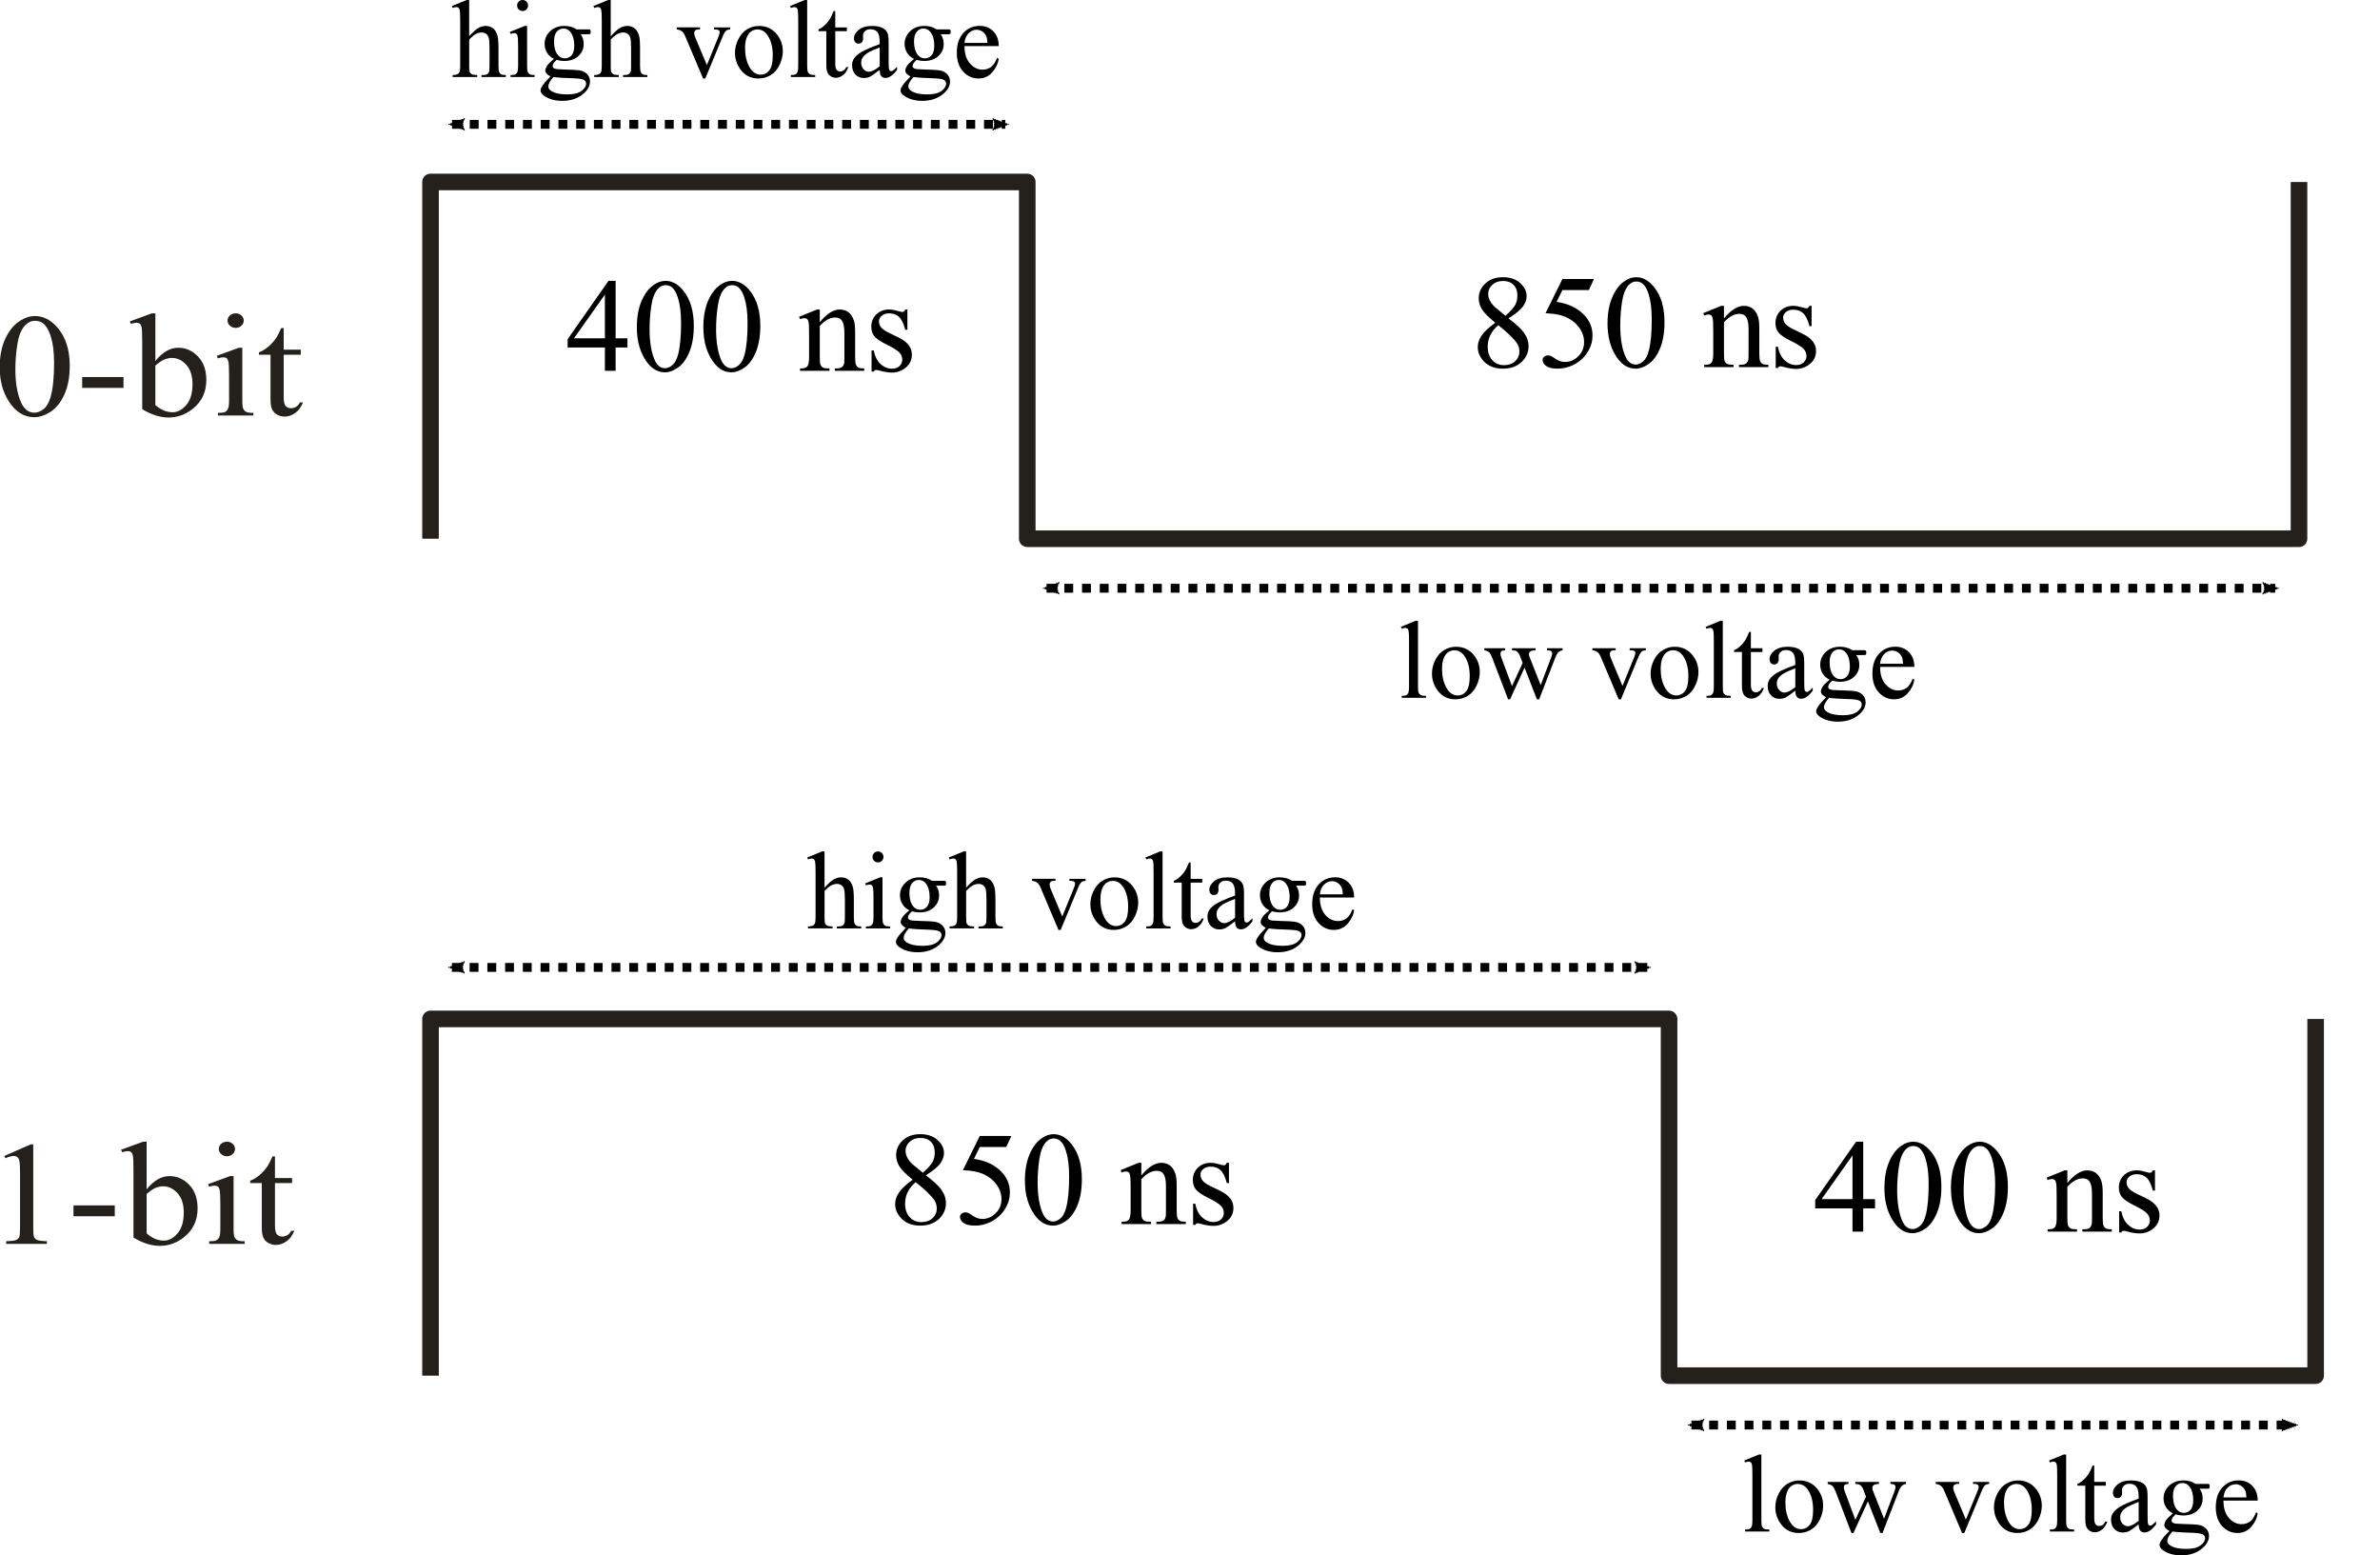 <?xml version="1.0" encoding="UTF-8" standalone="no"?>
<!-- Created with Inkscape (http://www.inkscape.org/) -->

<svg
   xmlns:dc="http://purl.org/dc/elements/1.1/"
   xmlns:cc="http://creativecommons.org/ns#"
   xmlns:rdf="http://www.w3.org/1999/02/22-rdf-syntax-ns#"
   xmlns:svg="http://www.w3.org/2000/svg"
   xmlns="http://www.w3.org/2000/svg"
   xmlns:sodipodi="http://sodipodi.sourceforge.net/DTD/sodipodi-0.dtd"
   xmlns:inkscape="http://www.inkscape.org/namespaces/inkscape"
   id="svg3355"
   version="1.1"
   inkscape:version="0.92.1 r15371"
   xml:space="preserve"
   width="286.312"
   height="187.068"
   viewBox="0 0 268.417 175.376"
   sodipodi:docname="ws2812b-timings.svg"><defs
     id="defs3359"><marker
       inkscape:stockid="Arrow2Mstart"
       orient="auto"
       refY="0"
       refX="0"
       id="Arrow2Mstart"
       style="overflow:visible"
       inkscape:isstock="true"><path
         id="path4443"
         style="fill:#000000;fill-opacity:1;fill-rule:evenodd;stroke:#000000;stroke-width:0.625;stroke-linejoin:round;stroke-opacity:1"
         d="M 8.719,4.034 -2.207,0.016 8.719,-4.002 c -1.745,2.372 -1.735,5.617 -6e-7,8.035 z"
         transform="scale(0.6)"
         inkscape:connector-curvature="0" /></marker><marker
       inkscape:stockid="Arrow1Mstart"
       orient="auto"
       refY="0"
       refX="0"
       id="marker5395"
       style="overflow:visible"
       inkscape:isstock="true"><path
         id="path5397"
         d="M 0,0 5,-5 -12.5,0 5,5 Z"
         style="fill:#000000;fill-opacity:1;fill-rule:evenodd;stroke:#000000;stroke-width:1pt;stroke-opacity:1"
         transform="matrix(0.4,0,0,0.4,4,0)"
         inkscape:connector-curvature="0" /></marker><marker
       inkscape:stockid="Arrow1Mstart"
       orient="auto"
       refY="0"
       refX="0"
       id="Arrow1Mstart"
       style="overflow:visible"
       inkscape:isstock="true"><path
         id="path4425"
         d="M 0,0 5,-5 -12.5,0 5,5 Z"
         style="fill:#000000;fill-opacity:1;fill-rule:evenodd;stroke:#000000;stroke-width:1pt;stroke-opacity:1"
         transform="matrix(0.4,0,0,0.4,4,0)"
         inkscape:connector-curvature="0" /></marker><marker
       inkscape:stockid="Arrow1Mend"
       orient="auto"
       refY="0"
       refX="0"
       id="marker4915"
       style="overflow:visible"
       inkscape:isstock="true"><path
         id="path4917"
         d="M 0,0 5,-5 -12.5,0 5,5 Z"
         style="fill:#000000;fill-opacity:1;fill-rule:evenodd;stroke:#000000;stroke-width:1pt;stroke-opacity:1"
         transform="matrix(-0.4,0,0,-0.4,-4,0)"
         inkscape:connector-curvature="0" /></marker><marker
       inkscape:stockid="Arrow2Mend"
       orient="auto"
       refY="0"
       refX="0"
       id="marker4857"
       style="overflow:visible"
       inkscape:isstock="true"><path
         id="path4859"
         style="fill:#000000;fill-opacity:1;fill-rule:evenodd;stroke:#000000;stroke-width:0.625;stroke-linejoin:round;stroke-opacity:1"
         d="M 8.719,4.034 -2.207,0.016 8.719,-4.002 c -1.745,2.372 -1.735,5.617 -6e-7,8.035 z"
         transform="scale(-0.6)"
         inkscape:connector-curvature="0" /></marker><marker
       inkscape:stockid="Arrow2Mend"
       orient="auto"
       refY="0"
       refX="0"
       id="Arrow2Mend"
       style="overflow:visible"
       inkscape:isstock="true"><path
         id="path4446"
         style="fill:#000000;fill-opacity:1;fill-rule:evenodd;stroke:#000000;stroke-width:0.625;stroke-linejoin:round;stroke-opacity:1"
         d="M 8.719,4.034 -2.207,0.016 8.719,-4.002 c -1.745,2.372 -1.735,5.617 -6e-7,8.035 z"
         transform="scale(-0.6)"
         inkscape:connector-curvature="0" /></marker><marker
       inkscape:stockid="Arrow1Mend"
       orient="auto"
       refY="0"
       refX="0"
       id="Arrow1Mend"
       style="overflow:visible"
       inkscape:isstock="true"><path
         id="path4428"
         d="M 0,0 5,-5 -12.5,0 5,5 Z"
         style="fill:#000000;fill-opacity:1;fill-rule:evenodd;stroke:#000000;stroke-width:1pt;stroke-opacity:1"
         transform="matrix(-0.4,0,0,-0.4,-4,0)"
         inkscape:connector-curvature="0" /></marker><marker
       inkscape:stockid="Arrow1Send"
       orient="auto"
       refY="0"
       refX="0"
       id="Arrow1Send"
       style="overflow:visible"
       inkscape:isstock="true"><path
         id="path4434"
         d="M 0,0 5,-5 -12.5,0 5,5 Z"
         style="fill:#000000;fill-opacity:1;fill-rule:evenodd;stroke:#000000;stroke-width:1pt;stroke-opacity:1"
         transform="matrix(-0.2,0,0,-0.2,-1.2,0)"
         inkscape:connector-curvature="0" /></marker><marker
       inkscape:stockid="Arrow1Sstart"
       orient="auto"
       refY="0"
       refX="0"
       id="Arrow1Sstart"
       style="overflow:visible"
       inkscape:isstock="true"><path
         id="path4431"
         d="M 0,0 5,-5 -12.5,0 5,5 Z"
         style="fill:#000000;fill-opacity:1;fill-rule:evenodd;stroke:#000000;stroke-width:1pt;stroke-opacity:1"
         transform="matrix(0.2,0,0,0.2,1.2,0)"
         inkscape:connector-curvature="0" /></marker><marker
       inkscape:stockid="Arrow1Lstart"
       orient="auto"
       refY="0"
       refX="0"
       id="Arrow1Lstart"
       style="overflow:visible"
       inkscape:isstock="true"><path
         id="path4419"
         d="M 0,0 5,-5 -12.5,0 5,5 Z"
         style="fill:#000000;fill-opacity:1;fill-rule:evenodd;stroke:#000000;stroke-width:1pt;stroke-opacity:1"
         transform="matrix(0.8,0,0,0.8,10,0)"
         inkscape:connector-curvature="0" /></marker><clipPath
       clipPathUnits="userSpaceOnUse"
       id="clipPath3417"><path
         d="M 0,0 H 163.9 V 123 H 0 Z"
         id="path3419"
         inkscape:connector-curvature="0" /></clipPath><clipPath
       clipPathUnits="userSpaceOnUse"
       id="clipPath3541"><path
         d="M 0,0 H 314.59 V 93.575 H 0 Z"
         id="path3543"
         inkscape:connector-curvature="0" /></clipPath><clipPath
       clipPathUnits="userSpaceOnUse"
       id="clipPath3691"><path
         d="M 0,0 H 462.96 V 357.82 H 0 Z"
         id="path3693"
         inkscape:connector-curvature="0" /></clipPath><marker
       inkscape:stockid="Arrow2Mstart"
       orient="auto"
       refY="0"
       refX="0"
       id="Arrow2Mstart-7"
       style="overflow:visible"
       inkscape:isstock="true"><path
         inkscape:connector-curvature="0"
         id="path4443-5"
         style="fill:#000000;fill-opacity:1;fill-rule:evenodd;stroke:#000000;stroke-width:0.625;stroke-linejoin:round;stroke-opacity:1"
         d="M 8.719,4.034 -2.207,0.016 8.719,-4.002 c -1.745,2.372 -1.735,5.617 -6e-7,8.035 z"
         transform="scale(0.6)" /></marker><marker
       inkscape:stockid="Arrow2Mend"
       orient="auto"
       refY="0"
       refX="0"
       id="marker4857-3"
       style="overflow:visible"
       inkscape:isstock="true"><path
         inkscape:connector-curvature="0"
         id="path4859-5"
         style="fill:#000000;fill-opacity:1;fill-rule:evenodd;stroke:#000000;stroke-width:0.625;stroke-linejoin:round;stroke-opacity:1"
         d="M 8.719,4.034 -2.207,0.016 8.719,-4.002 c -1.745,2.372 -1.735,5.617 -6e-7,8.035 z"
         transform="scale(-0.6)" /></marker><marker
       inkscape:stockid="Arrow2Mstart"
       orient="auto"
       refY="0"
       refX="0"
       id="Arrow2Mstart-7-2"
       style="overflow:visible"
       inkscape:isstock="true"><path
         inkscape:connector-curvature="0"
         id="path4443-5-9"
         style="fill:#000000;fill-opacity:1;fill-rule:evenodd;stroke:#000000;stroke-width:0.625;stroke-linejoin:round;stroke-opacity:1"
         d="M 8.719,4.034 -2.207,0.016 8.719,-4.002 c -1.745,2.372 -1.735,5.617 -6e-7,8.035 z"
         transform="scale(0.6)" /></marker><marker
       inkscape:stockid="Arrow2Mend"
       orient="auto"
       refY="0"
       refX="0"
       id="marker4857-3-1"
       style="overflow:visible"
       inkscape:isstock="true"><path
         inkscape:connector-curvature="0"
         id="path4859-5-2"
         style="fill:#000000;fill-opacity:1;fill-rule:evenodd;stroke:#000000;stroke-width:0.625;stroke-linejoin:round;stroke-opacity:1"
         d="M 8.719,4.034 -2.207,0.016 8.719,-4.002 c -1.745,2.372 -1.735,5.617 -6e-7,8.035 z"
         transform="scale(-0.6)" /></marker><marker
       inkscape:stockid="Arrow2Mstart"
       orient="auto"
       refY="0"
       refX="0"
       id="Arrow2Mstart-7-2-0"
       style="overflow:visible"
       inkscape:isstock="true"><path
         inkscape:connector-curvature="0"
         id="path4443-5-9-9"
         style="fill:#000000;fill-opacity:1;fill-rule:evenodd;stroke:#000000;stroke-width:0.625;stroke-linejoin:round;stroke-opacity:1"
         d="M 8.719,4.034 -2.207,0.016 8.719,-4.002 c -1.745,2.372 -1.735,5.617 -6e-7,8.035 z"
         transform="scale(0.6)" /></marker><marker
       inkscape:stockid="Arrow2Mend"
       orient="auto"
       refY="0"
       refX="0"
       id="marker4857-3-1-3"
       style="overflow:visible"
       inkscape:isstock="true"><path
         inkscape:connector-curvature="0"
         id="path4859-5-2-6"
         style="fill:#000000;fill-opacity:1;fill-rule:evenodd;stroke:#000000;stroke-width:0.625;stroke-linejoin:round;stroke-opacity:1"
         d="M 8.719,4.034 -2.207,0.016 8.719,-4.002 c -1.745,2.372 -1.735,5.617 -6e-7,8.035 z"
         transform="scale(-0.6)" /></marker></defs><sodipodi:namedview
     pagecolor="#ffffff"
     bordercolor="#666666"
     borderopacity="1"
     objecttolerance="10"
     gridtolerance="10"
     guidetolerance="10"
     inkscape:pageopacity="0"
     inkscape:pageshadow="2"
     inkscape:window-width="1920"
     inkscape:window-height="1017"
     id="namedview3357"
     showgrid="false"
     fit-margin-top="0"
     fit-margin-left="0"
     fit-margin-right="0"
     fit-margin-bottom="0"
     inkscape:zoom="2.8284271"
     inkscape:cx="167.16151"
     inkscape:cy="74.478681"
     inkscape:window-x="-8"
     inkscape:window-y="-8"
     inkscape:window-maximized="1"
     inkscape:current-layer="g3363"
     showguides="true"
     inkscape:guide-bbox="true" /><g
     id="g3363"
     inkscape:groupmode="layer"
     inkscape:label="WS2812B"
     transform="matrix(1.25,0,0,-1.25,-80.856,1009.933)"><g
       id="g3377" /><g
       id="g3379" /><g
       id="g3387" /><g
       id="g3395" /><g
       id="g3403" /><g
       id="g3405" /><path
       inkscape:connector-curvature="0"
       id="path3421"
       style="fill:none;stroke:#24211d;stroke-width:1.496;stroke-linecap:butt;stroke-linejoin:round;stroke-miterlimit:10;stroke-dasharray:none;stroke-opacity:1"
       d="m 103.528,759.352 v 32.18 h 53.84 v -32.18 h 114.743 v 32.18"
       sodipodi:nodetypes="cccccc" /><path
       inkscape:connector-curvature="0"
       id="path3423"
       style="fill:none;stroke:#24211d;stroke-width:1.496;stroke-linecap:butt;stroke-linejoin:round;stroke-miterlimit:10;stroke-dasharray:none;stroke-opacity:1"
       d="m 103.528,683.859 v 32.176 h 111.747 v -32.176 h 58.336 v 32.176"
       sodipodi:nodetypes="cccccc" /><g
       aria-label="0-bit"
       transform="scale(1.054,-0.948)"
       style="font-variant:normal;font-weight:normal;line-height:0%;font-family:'Times New Roman';-inkscape-font-specification:'Times New';writing-mode:lr-tb;fill:#24211d;fill-opacity:1;fill-rule:nonzero;stroke:none"
       id="text3431"><path
         d="m 61.346,-817.311 q 0,-1.586 0.479,-2.728 0.479,-1.148 1.271,-1.709 0.615,-0.444 1.271,-0.444 1.066,0 1.914,1.087 1.06,1.347 1.06,3.65 0,1.613 -0.465,2.741 -0.465,1.128 -1.189,1.641 -0.718,0.506 -1.388,0.506 -1.326,0 -2.208,-1.565 -0.745,-1.319 -0.745,-3.179 z m 1.34,0.171 q 0,1.914 0.472,3.124 0.39,1.019 1.162,1.019 0.369,0 0.766,-0.328 0.396,-0.335 0.602,-1.114 0.314,-1.176 0.314,-3.315 0,-1.586 -0.328,-2.646 -0.246,-0.786 -0.636,-1.114 -0.28,-0.226 -0.677,-0.226 -0.465,0 -0.827,0.417 -0.492,0.567 -0.67,1.784 -0.178,1.217 -0.178,2.399 z"
         style="font-size:14px;line-height:1.25"
         id="path241" /><path
         d="m 68.408,-816.388 h 3.534 v 1.032 h -3.534 z"
         style="font-size:14px;line-height:1.25"
         id="path243" /><path
         d="m 74.67,-817.912 q 0.909,-1.265 1.962,-1.265 0.964,0 1.682,0.827 0.718,0.82 0.718,2.249 0,1.668 -1.107,2.687 -0.95,0.875 -2.119,0.875 -0.547,0 -1.114,-0.198 -0.561,-0.198 -1.148,-0.595 v -6.487 q 0,-1.066 -0.055,-1.312 -0.048,-0.246 -0.157,-0.335 -0.109,-0.089 -0.273,-0.089 -0.191,0 -0.479,0.109 l -0.096,-0.239 1.88,-0.766 h 0.308 z m 0,0.438 v 3.746 q 0.349,0.342 0.718,0.52 0.376,0.171 0.766,0.171 0.622,0 1.155,-0.684 0.54,-0.684 0.54,-1.989 0,-1.203 -0.54,-1.846 -0.533,-0.649 -1.217,-0.649 -0.362,0 -0.725,0.185 -0.273,0.137 -0.697,0.547 z"
         style="font-size:14px;line-height:1.25"
         id="path245" /><path
         d="m 81.547,-822.451 q 0.287,0 0.485,0.205 0.205,0.198 0.205,0.485 0,0.287 -0.205,0.492 -0.198,0.205 -0.485,0.205 -0.287,0 -0.492,-0.205 -0.205,-0.205 -0.205,-0.492 0,-0.287 0.198,-0.485 0.205,-0.205 0.499,-0.205 z m 0.567,3.274 v 5.031 q 0,0.588 0.082,0.786 0.089,0.191 0.253,0.287 0.171,0.096 0.615,0.096 v 0.246 h -3.042 v -0.246 q 0.458,0 0.615,-0.089 0.157,-0.089 0.246,-0.294 0.096,-0.205 0.096,-0.786 v -2.413 q 0,-1.019 -0.062,-1.319 -0.048,-0.219 -0.15,-0.301 -0.103,-0.089 -0.28,-0.089 -0.191,0 -0.465,0.103 l -0.096,-0.246 1.887,-0.766 z"
         style="font-size:14px;line-height:1.25"
         id="path247" /><path
         d="m 85.655,-821.05 v 2.058 h 1.463 v 0.479 h -1.463 v 4.061 q 0,0.608 0.171,0.82 0.178,0.212 0.451,0.212 0.226,0 0.438,-0.137 0.212,-0.144 0.328,-0.417 h 0.267 q -0.239,0.67 -0.677,1.012 -0.438,0.335 -0.902,0.335 -0.314,0 -0.615,-0.171 -0.301,-0.178 -0.444,-0.499 -0.144,-0.328 -0.144,-1.005 v -4.211 h -0.991 v -0.226 q 0.376,-0.15 0.766,-0.506 0.396,-0.362 0.704,-0.854 0.157,-0.26 0.438,-0.95 z"
         style="font-size:14px;line-height:1.25"
         id="path249" /></g><g
       aria-label="1-bit"
       transform="scale(1.054,-0.948)"
       style="font-variant:normal;font-weight:normal;line-height:0%;font-family:'Times New Roman';-inkscape-font-specification:'Times New';writing-mode:lr-tb;fill:#24211d;fill-opacity:1;fill-rule:nonzero;stroke:none"
       id="text3439"><path
         d="m 61.734,-742.273 2.256,-1.101 h 0.226 v 7.827 q 0,0.779 0.062,0.971 0.068,0.191 0.273,0.294 0.205,0.103 0.834,0.116 v 0.253 h -3.486 v -0.253 q 0.656,-0.014 0.848,-0.109 0.191,-0.103 0.267,-0.267 0.075,-0.171 0.075,-1.005 v -5.004 q 0,-1.012 -0.068,-1.299 -0.048,-0.219 -0.178,-0.321 -0.123,-0.103 -0.301,-0.103 -0.253,0 -0.704,0.212 z"
         style="font-size:14px;line-height:1.25"
         id="path252" /><path
         d="m 67.661,-737.57 h 3.534 v 1.032 h -3.534 z"
         style="font-size:14px;line-height:1.25"
         id="path254" /><path
         d="m 73.922,-739.094 q 0.909,-1.265 1.962,-1.265 0.964,0 1.682,0.827 0.718,0.82 0.718,2.249 0,1.668 -1.107,2.687 -0.95,0.875 -2.119,0.875 -0.547,0 -1.114,-0.198 -0.561,-0.198 -1.148,-0.595 v -6.487 q 0,-1.066 -0.055,-1.312 -0.048,-0.246 -0.157,-0.335 -0.109,-0.089 -0.273,-0.089 -0.191,0 -0.479,0.109 l -0.096,-0.239 1.88,-0.766 h 0.308 z m 0,0.438 v 3.746 q 0.349,0.342 0.718,0.52 0.376,0.171 0.766,0.171 0.622,0 1.155,-0.684 0.54,-0.684 0.54,-1.989 0,-1.203 -0.54,-1.846 -0.533,-0.649 -1.217,-0.649 -0.362,0 -0.725,0.185 -0.273,0.137 -0.697,0.547 z"
         style="font-size:14px;line-height:1.25"
         id="path256" /><path
         d="m 80.799,-743.633 q 0.287,0 0.485,0.205 0.205,0.198 0.205,0.485 0,0.287 -0.205,0.492 -0.198,0.205 -0.485,0.205 -0.287,0 -0.492,-0.205 -0.205,-0.205 -0.205,-0.492 0,-0.287 0.198,-0.485 0.205,-0.205 0.499,-0.205 z m 0.567,3.274 v 5.031 q 0,0.588 0.082,0.786 0.089,0.191 0.253,0.287 0.171,0.096 0.615,0.096 v 0.246 h -3.042 v -0.246 q 0.458,0 0.615,-0.089 0.157,-0.089 0.246,-0.294 0.096,-0.205 0.096,-0.786 v -2.413 q 0,-1.019 -0.062,-1.319 -0.048,-0.219 -0.15,-0.301 -0.103,-0.089 -0.28,-0.089 -0.191,0 -0.465,0.103 l -0.096,-0.246 1.887,-0.766 z"
         style="font-size:14px;line-height:1.25"
         id="path258" /><path
         d="m 84.908,-742.232 v 2.058 h 1.463 v 0.479 h -1.463 v 4.061 q 0,0.608 0.171,0.82 0.178,0.212 0.451,0.212 0.226,0 0.438,-0.137 0.212,-0.144 0.328,-0.417 h 0.267 q -0.239,0.67 -0.677,1.012 -0.438,0.335 -0.902,0.335 -0.314,0 -0.615,-0.171 -0.301,-0.178 -0.444,-0.499 -0.144,-0.328 -0.144,-1.005 v -4.211 h -0.991 v -0.226 q 0.376,-0.15 0.766,-0.506 0.396,-0.362 0.704,-0.855 0.157,-0.26 0.438,-0.95 z"
         style="font-size:14px;line-height:1.25"
         id="path260" /></g><g
       aria-label="400 ns"
       transform="scale(1,-1)"
       style="font-style:normal;font-variant:normal;font-weight:normal;font-stretch:normal;line-height:0%;font-family:'Times New Roman';-inkscape-font-specification:'Times New Roman, ';letter-spacing:0px;word-spacing:0px;fill:#000000;fill-opacity:1;stroke:none;stroke-width:1px;stroke-linecap:butt;stroke-linejoin:miter;stroke-opacity:1"
       id="text4211"><path
         d="m 121.294,-777.432 v 0.832 h -1.066 v 2.098 h -0.967 v -2.098 h -3.363 v -0.75 l 3.686,-5.262 h 0.645 v 5.18 z m -2.033,0 v -3.943 l -2.789,3.943 z"
         style="font-size:12px;line-height:1.25"
         id="path263" /><path
         d="m 122.144,-778.428 q 0,-1.359 0.41,-2.338 0.41,-0.984 1.09,-1.465 0.527,-0.381 1.09,-0.381 0.914,0 1.641,0.932 0.908,1.154 0.908,3.129 0,1.383 -0.398,2.35 -0.398,0.967 -1.02,1.406 -0.615,0.434 -1.189,0.434 -1.137,0 -1.893,-1.342 -0.639,-1.131 -0.639,-2.725 z m 1.148,0.146 q 0,1.641 0.404,2.678 0.334,0.873 0.996,0.873 0.316,0 0.656,-0.281 0.34,-0.287 0.516,-0.955 0.27,-1.008 0.27,-2.842 0,-1.359 -0.281,-2.268 -0.211,-0.674 -0.545,-0.955 -0.24,-0.193 -0.58,-0.193 -0.398,0 -0.709,0.357 -0.422,0.486 -0.574,1.529 -0.152,1.043 -0.152,2.057 z"
         style="font-size:12px;line-height:1.25"
         id="path265" /><path
         d="m 128.144,-778.428 q 0,-1.359 0.41,-2.338 0.41,-0.984 1.09,-1.465 0.527,-0.381 1.09,-0.381 0.914,0 1.641,0.932 0.908,1.154 0.908,3.129 0,1.383 -0.398,2.35 -0.398,0.967 -1.02,1.406 -0.615,0.434 -1.189,0.434 -1.137,0 -1.893,-1.342 -0.639,-1.131 -0.639,-2.725 z m 1.148,0.146 q 0,1.641 0.404,2.678 0.334,0.873 0.996,0.873 0.316,0 0.656,-0.281 0.34,-0.287 0.516,-0.955 0.27,-1.008 0.27,-2.842 0,-1.359 -0.281,-2.268 -0.211,-0.674 -0.545,-0.955 -0.24,-0.193 -0.58,-0.193 -0.398,0 -0.709,0.357 -0.422,0.486 -0.574,1.529 -0.152,1.043 -0.152,2.057 z"
         style="font-size:12px;line-height:1.25"
         id="path267" /><path
         d="m 138.65,-778.891 q 0.943,-1.137 1.799,-1.137 0.439,0 0.756,0.223 0.316,0.217 0.504,0.721 0.129,0.352 0.129,1.078 v 2.291 q 0,0.51 0.082,0.691 0.065,0.146 0.205,0.229 0.146,0.082 0.533,0.082 v 0.211 h -2.654 v -0.211 h 0.111 q 0.375,0 0.521,-0.111 0.152,-0.117 0.211,-0.34 0.023,-0.088 0.023,-0.551 v -2.197 q 0,-0.732 -0.193,-1.061 -0.188,-0.334 -0.639,-0.334 -0.697,0 -1.389,0.762 v 2.83 q 0,0.545 0.065,0.674 0.082,0.17 0.223,0.252 0.146,0.076 0.586,0.076 v 0.211 h -2.654 v -0.211 h 0.117 q 0.41,0 0.551,-0.205 0.146,-0.211 0.146,-0.797 v -1.992 q 0,-0.967 -0.047,-1.178 -0.041,-0.211 -0.135,-0.287 -0.088,-0.076 -0.24,-0.076 -0.164,0 -0.393,0.088 l -0.088,-0.211 1.617,-0.656 h 0.252 z"
         style="font-size:12px;line-height:1.25"
         id="path269" /><path
         d="m 146.554,-780.028 v 1.828 h -0.193 q -0.223,-0.861 -0.574,-1.172 -0.346,-0.311 -0.885,-0.311 -0.41,0 -0.662,0.217 -0.252,0.217 -0.252,0.48 0,0.328 0.188,0.562 0.182,0.24 0.738,0.51 l 0.855,0.416 q 1.189,0.58 1.189,1.529 0,0.732 -0.557,1.184 -0.551,0.445 -1.236,0.445 -0.492,0 -1.125,-0.176 -0.193,-0.059 -0.316,-0.059 -0.135,0 -0.211,0.152 h -0.193 v -1.916 h 0.193 q 0.164,0.82 0.627,1.236 0.463,0.416 1.037,0.416 0.404,0 0.656,-0.234 0.258,-0.24 0.258,-0.574 0,-0.404 -0.287,-0.68 -0.281,-0.275 -1.131,-0.697 -0.85,-0.422 -1.113,-0.762 -0.264,-0.334 -0.264,-0.844 0,-0.662 0.451,-1.107 0.457,-0.445 1.178,-0.445 0.316,0 0.768,0.135 0.299,0.088 0.398,0.088 0.094,0 0.146,-0.041 0.053,-0.041 0.123,-0.182 z"
         style="font-size:12px;line-height:1.25"
         id="path271" /></g><g
       aria-label="850 ns"
       transform="scale(1,-1)"
       style="font-style:normal;font-variant:normal;font-weight:normal;font-stretch:normal;line-height:0%;font-family:'Times New Roman';-inkscape-font-specification:'Times New Roman, ';letter-spacing:0px;word-spacing:0px;fill:#000000;fill-opacity:1;stroke:none;stroke-width:1px;stroke-linecap:butt;stroke-linejoin:miter;stroke-opacity:1"
       id="text4211-7"><path
         d="m 147.025,-701.535 q -0.943,-0.773 -1.219,-1.242 -0.27,-0.469 -0.27,-0.973 0,-0.773 0.598,-1.33 0.598,-0.562 1.588,-0.562 0.961,0 1.547,0.521 0.586,0.521 0.586,1.189 0,0.445 -0.316,0.908 -0.316,0.463 -1.318,1.09 1.031,0.797 1.365,1.254 0.445,0.598 0.445,1.26 0,0.838 -0.639,1.436 -0.639,0.592 -1.676,0.592 -1.131,0 -1.764,-0.709 -0.504,-0.568 -0.504,-1.242 0,-0.527 0.352,-1.043 0.357,-0.521 1.225,-1.148 z m 0.92,-0.627 q 0.703,-0.633 0.891,-0.996 0.188,-0.369 0.188,-0.832 0,-0.615 -0.346,-0.961 -0.346,-0.352 -0.943,-0.352 -0.598,0 -0.973,0.346 -0.375,0.346 -0.375,0.809 0,0.305 0.152,0.609 0.158,0.305 0.445,0.58 z m -0.645,0.85 q -0.486,0.41 -0.721,0.896 -0.234,0.48 -0.234,1.043 0,0.756 0.41,1.213 0.416,0.451 1.055,0.451 0.633,0 1.014,-0.357 0.381,-0.357 0.381,-0.867 0,-0.422 -0.223,-0.756 -0.416,-0.621 -1.682,-1.623 z"
         style="font-size:12px;line-height:1.25"
         id="path274" /><path
         d="m 155.931,-705.478 -0.457,0.996 h -2.391 l -0.521,1.066 q 1.553,0.229 2.461,1.154 0.779,0.797 0.779,1.875 0,0.627 -0.258,1.16 -0.252,0.533 -0.639,0.908 -0.387,0.375 -0.861,0.604 -0.674,0.322 -1.383,0.322 -0.715,0 -1.043,-0.24 -0.322,-0.246 -0.322,-0.539 0,-0.164 0.135,-0.287 0.135,-0.129 0.34,-0.129 0.152,0 0.264,0.047 0.117,0.047 0.393,0.24 0.439,0.305 0.891,0.305 0.686,0 1.201,-0.516 0.521,-0.521 0.521,-1.266 0,-0.721 -0.463,-1.342 -0.463,-0.627 -1.277,-0.967 -0.639,-0.264 -1.74,-0.305 l 1.523,-3.088 z"
         style="font-size:12px;line-height:1.25"
         id="path276" /><path
         d="m 157.156,-701.458 q 0,-1.359 0.41,-2.338 0.41,-0.984 1.09,-1.465 0.527,-0.381 1.09,-0.381 0.914,0 1.641,0.932 0.908,1.154 0.908,3.129 0,1.383 -0.398,2.35 -0.398,0.967 -1.02,1.406 -0.615,0.434 -1.189,0.434 -1.137,0 -1.893,-1.342 -0.639,-1.131 -0.639,-2.725 z m 1.148,0.146 q 0,1.641 0.404,2.678 0.334,0.873 0.996,0.873 0.316,0 0.656,-0.281 0.34,-0.287 0.516,-0.955 0.27,-1.008 0.27,-2.842 0,-1.359 -0.281,-2.268 -0.211,-0.674 -0.545,-0.955 -0.24,-0.193 -0.58,-0.193 -0.398,0 -0.709,0.357 -0.422,0.486 -0.574,1.529 -0.152,1.043 -0.152,2.057 z"
         style="font-size:12px;line-height:1.25"
         id="path278" /><path
         d="m 167.662,-701.921 q 0.943,-1.137 1.799,-1.137 0.439,0 0.756,0.223 0.316,0.217 0.504,0.721 0.129,0.352 0.129,1.078 v 2.291 q 0,0.51 0.082,0.691 0.064,0.146 0.205,0.229 0.146,0.082 0.533,0.082 v 0.211 h -2.654 v -0.211 h 0.111 q 0.375,0 0.521,-0.111 0.152,-0.117 0.211,-0.34 0.023,-0.088 0.023,-0.551 v -2.197 q 0,-0.732 -0.193,-1.061 -0.188,-0.334 -0.639,-0.334 -0.697,0 -1.389,0.762 v 2.83 q 0,0.545 0.064,0.674 0.082,0.17 0.223,0.252 0.146,0.076 0.586,0.076 v 0.211 h -2.654 v -0.211 h 0.117 q 0.41,0 0.551,-0.205 0.146,-0.211 0.146,-0.797 v -1.992 q 0,-0.967 -0.047,-1.178 -0.041,-0.211 -0.135,-0.287 -0.088,-0.076 -0.24,-0.076 -0.164,0 -0.393,0.088 l -0.088,-0.211 1.617,-0.656 h 0.252 z"
         style="font-size:12px;line-height:1.25"
         id="path280" /><path
         d="m 175.566,-703.058 v 1.828 h -0.193 q -0.223,-0.861 -0.574,-1.172 -0.346,-0.311 -0.885,-0.311 -0.41,0 -0.662,0.217 -0.252,0.217 -0.252,0.48 0,0.328 0.188,0.562 0.182,0.24 0.738,0.51 l 0.855,0.416 q 1.189,0.58 1.189,1.529 0,0.732 -0.557,1.184 -0.551,0.445 -1.236,0.445 -0.492,0 -1.125,-0.176 -0.193,-0.059 -0.316,-0.059 -0.135,0 -0.211,0.152 h -0.193 v -1.916 h 0.193 q 0.164,0.82 0.627,1.236 0.463,0.416 1.037,0.416 0.404,0 0.656,-0.234 0.258,-0.24 0.258,-0.574 0,-0.404 -0.287,-0.68 -0.281,-0.275 -1.131,-0.697 -0.85,-0.422 -1.113,-0.762 -0.264,-0.334 -0.264,-0.844 0,-0.662 0.451,-1.107 0.457,-0.445 1.178,-0.445 0.316,0 0.768,0.135 0.299,0.088 0.398,0.088 0.094,0 0.146,-0.041 0.053,-0.041 0.123,-0.182 z"
         style="font-size:12px;line-height:1.25"
         id="path282" /></g><g
       aria-label="400 ns"
       transform="scale(1,-1)"
       style="font-style:normal;font-variant:normal;font-weight:normal;font-stretch:normal;line-height:0%;font-family:'Times New Roman';-inkscape-font-specification:'Times New Roman, ';letter-spacing:0px;word-spacing:0px;fill:#000000;fill-opacity:1;stroke:none;stroke-width:1px;stroke-linecap:butt;stroke-linejoin:miter;stroke-opacity:1"
       id="text4211-35"><path
         d="m 233.857,-699.781 v 0.832 h -1.066 v 2.098 h -0.967 v -2.098 h -3.363 v -0.75 l 3.686,-5.262 h 0.645 v 5.18 z m -2.033,0 v -3.943 l -2.789,3.943 z"
         style="font-size:12px;line-height:1.25"
         id="path285" /><path
         d="m 234.706,-700.777 q 0,-1.359 0.41,-2.338 0.41,-0.984 1.09,-1.465 0.527,-0.381 1.09,-0.381 0.914,0 1.641,0.932 0.908,1.154 0.908,3.129 0,1.383 -0.398,2.35 -0.398,0.967 -1.02,1.406 -0.615,0.434 -1.189,0.434 -1.137,0 -1.893,-1.342 -0.639,-1.131 -0.639,-2.725 z m 1.148,0.146 q 0,1.641 0.404,2.678 0.334,0.873 0.996,0.873 0.316,0 0.656,-0.281 0.34,-0.287 0.516,-0.955 0.27,-1.008 0.27,-2.842 0,-1.359 -0.281,-2.268 -0.211,-0.674 -0.545,-0.955 -0.24,-0.193 -0.58,-0.193 -0.398,0 -0.709,0.357 -0.422,0.486 -0.574,1.529 -0.152,1.043 -0.152,2.057 z"
         style="font-size:12px;line-height:1.25"
         id="path287" /><path
         d="m 240.706,-700.777 q 0,-1.359 0.41,-2.338 0.41,-0.984 1.09,-1.465 0.527,-0.381 1.09,-0.381 0.914,0 1.641,0.932 0.908,1.154 0.908,3.129 0,1.383 -0.398,2.35 -0.398,0.967 -1.02,1.406 -0.615,0.434 -1.189,0.434 -1.137,0 -1.893,-1.342 -0.639,-1.131 -0.639,-2.725 z m 1.148,0.146 q 0,1.641 0.404,2.678 0.334,0.873 0.996,0.873 0.316,0 0.656,-0.281 0.34,-0.287 0.516,-0.955 0.27,-1.008 0.27,-2.842 0,-1.359 -0.281,-2.268 -0.211,-0.674 -0.545,-0.955 -0.24,-0.193 -0.58,-0.193 -0.398,0 -0.709,0.357 -0.422,0.486 -0.574,1.529 -0.152,1.043 -0.152,2.057 z"
         style="font-size:12px;line-height:1.25"
         id="path289" /><path
         d="m 251.212,-701.24 q 0.943,-1.137 1.799,-1.137 0.439,0 0.756,0.223 0.316,0.217 0.504,0.721 0.129,0.352 0.129,1.078 v 2.291 q 0,0.51 0.082,0.691 0.064,0.146 0.205,0.229 0.146,0.082 0.533,0.082 v 0.211 h -2.654 v -0.211 h 0.111 q 0.375,0 0.521,-0.111 0.152,-0.117 0.211,-0.34 0.023,-0.088 0.023,-0.551 v -2.197 q 0,-0.732 -0.193,-1.061 -0.188,-0.334 -0.639,-0.334 -0.697,0 -1.389,0.762 v 2.83 q 0,0.545 0.064,0.674 0.082,0.17 0.223,0.252 0.146,0.076 0.586,0.076 v 0.211 h -2.654 v -0.211 h 0.117 q 0.41,0 0.551,-0.205 0.146,-0.211 0.146,-0.797 v -1.992 q 0,-0.967 -0.047,-1.178 -0.041,-0.211 -0.135,-0.287 -0.088,-0.076 -0.24,-0.076 -0.164,0 -0.393,0.088 l -0.088,-0.211 1.617,-0.656 h 0.252 z"
         style="font-size:12px;line-height:1.25"
         id="path291" /><path
         d="m 259.117,-702.377 v 1.828 h -0.193 q -0.223,-0.861 -0.574,-1.172 -0.346,-0.311 -0.885,-0.311 -0.41,0 -0.662,0.217 -0.252,0.217 -0.252,0.48 0,0.328 0.188,0.562 0.182,0.24 0.738,0.51 l 0.855,0.416 q 1.189,0.58 1.189,1.529 0,0.732 -0.557,1.184 -0.551,0.445 -1.236,0.445 -0.492,0 -1.125,-0.176 -0.193,-0.059 -0.316,-0.059 -0.135,0 -0.211,0.152 h -0.193 v -1.916 h 0.193 q 0.164,0.82 0.627,1.236 0.463,0.416 1.037,0.416 0.404,0 0.656,-0.234 0.258,-0.24 0.258,-0.574 0,-0.404 -0.287,-0.68 -0.281,-0.275 -1.131,-0.697 -0.85,-0.422 -1.113,-0.762 -0.264,-0.334 -0.264,-0.844 0,-0.662 0.451,-1.107 0.457,-0.445 1.178,-0.445 0.316,0 0.768,0.135 0.299,0.088 0.398,0.088 0.094,0 0.146,-0.041 0.053,-0.041 0.123,-0.182 z"
         style="font-size:12px;line-height:1.25"
         id="path293" /></g><g
       aria-label=" "
       transform="scale(1,-1)"
       style="font-style:normal;font-weight:normal;line-height:0%;font-family:sans-serif;letter-spacing:0px;word-spacing:0px;fill:#000000;fill-opacity:1;stroke:none;stroke-width:1px;stroke-linecap:butt;stroke-linejoin:miter;stroke-opacity:1"
       id="text4257" /><g
       aria-label=" "
       transform="scale(1,-1)"
       style="font-style:normal;font-weight:normal;line-height:0%;font-family:sans-serif;letter-spacing:0px;word-spacing:0px;fill:#000000;fill-opacity:1;stroke:none;stroke-width:1px;stroke-linecap:butt;stroke-linejoin:miter;stroke-opacity:1"
       id="text4261" /><g
       aria-label="850 ns"
       transform="scale(1,-1)"
       style="font-style:normal;font-variant:normal;font-weight:normal;font-stretch:normal;line-height:0%;font-family:'Times New Roman';-inkscape-font-specification:'Times New Roman, ';letter-spacing:0px;word-spacing:0px;fill:#000000;fill-opacity:1;stroke:none;stroke-width:1px;stroke-linecap:butt;stroke-linejoin:miter;stroke-opacity:1"
       id="text4211-7-3"><path
         d="m 199.592,-778.834 q -0.943,-0.773 -1.219,-1.242 -0.27,-0.469 -0.27,-0.973 0,-0.773 0.598,-1.33 0.598,-0.562 1.588,-0.562 0.961,0 1.547,0.521 0.586,0.521 0.586,1.189 0,0.445 -0.316,0.908 -0.316,0.463 -1.318,1.09 1.031,0.797 1.365,1.254 0.445,0.598 0.445,1.26 0,0.838 -0.639,1.436 -0.639,0.592 -1.676,0.592 -1.131,0 -1.764,-0.709 -0.504,-0.568 -0.504,-1.242 0,-0.527 0.352,-1.043 0.357,-0.521 1.225,-1.148 z m 0.92,-0.627 q 0.703,-0.633 0.891,-0.996 0.188,-0.369 0.188,-0.832 0,-0.615 -0.346,-0.961 -0.346,-0.352 -0.943,-0.352 -0.598,0 -0.973,0.346 -0.375,0.346 -0.375,0.809 0,0.305 0.152,0.609 0.158,0.305 0.445,0.58 z m -0.645,0.85 q -0.486,0.41 -0.721,0.896 -0.234,0.48 -0.234,1.043 0,0.756 0.41,1.213 0.416,0.451 1.055,0.451 0.633,0 1.014,-0.357 0.381,-0.357 0.381,-0.867 0,-0.422 -0.223,-0.756 -0.416,-0.621 -1.682,-1.623 z"
         style="font-size:12px;line-height:1.25"
         id="path298" /><path
         d="m 208.498,-782.778 -0.457,0.996 h -2.391 l -0.521,1.066 q 1.553,0.229 2.461,1.154 0.779,0.797 0.779,1.875 0,0.627 -0.258,1.16 -0.252,0.533 -0.639,0.908 -0.387,0.375 -0.861,0.604 -0.674,0.322 -1.383,0.322 -0.715,0 -1.043,-0.24 -0.322,-0.246 -0.322,-0.539 0,-0.164 0.135,-0.287 0.135,-0.129 0.34,-0.129 0.152,0 0.264,0.047 0.117,0.047 0.393,0.24 0.439,0.305 0.891,0.305 0.686,0 1.201,-0.516 0.521,-0.521 0.521,-1.266 0,-0.721 -0.463,-1.342 -0.463,-0.627 -1.277,-0.967 -0.639,-0.264 -1.74,-0.305 l 1.523,-3.088 z"
         style="font-size:12px;line-height:1.25"
         id="path300" /><path
         d="m 209.723,-778.758 q 0,-1.359 0.41,-2.338 0.41,-0.984 1.09,-1.465 0.527,-0.381 1.09,-0.381 0.914,0 1.641,0.932 0.908,1.154 0.908,3.129 0,1.383 -0.398,2.35 -0.398,0.967 -1.02,1.406 -0.615,0.434 -1.189,0.434 -1.137,0 -1.893,-1.342 -0.639,-1.131 -0.639,-2.725 z m 1.148,0.146 q 0,1.641 0.404,2.678 0.334,0.873 0.996,0.873 0.316,0 0.656,-0.281 0.34,-0.287 0.516,-0.955 0.27,-1.008 0.27,-2.842 0,-1.359 -0.281,-2.268 -0.211,-0.674 -0.545,-0.955 -0.24,-0.193 -0.58,-0.193 -0.398,0 -0.709,0.357 -0.422,0.486 -0.574,1.529 -0.152,1.043 -0.152,2.057 z"
         style="font-size:12px;line-height:1.25"
         id="path302" /><path
         d="m 220.229,-779.221 q 0.943,-1.137 1.799,-1.137 0.439,0 0.756,0.223 0.316,0.217 0.504,0.721 0.129,0.352 0.129,1.078 v 2.291 q 0,0.51 0.082,0.691 0.064,0.146 0.205,0.229 0.146,0.082 0.533,0.082 v 0.211 h -2.654 v -0.211 h 0.111 q 0.375,0 0.521,-0.111 0.152,-0.117 0.211,-0.34 0.023,-0.088 0.023,-0.551 v -2.197 q 0,-0.732 -0.193,-1.061 -0.188,-0.334 -0.639,-0.334 -0.697,0 -1.389,0.762 v 2.83 q 0,0.545 0.064,0.674 0.082,0.17 0.223,0.252 0.146,0.076 0.586,0.076 v 0.211 h -2.654 v -0.211 h 0.117 q 0.41,0 0.551,-0.205 0.146,-0.211 0.146,-0.797 v -1.992 q 0,-0.967 -0.047,-1.178 -0.041,-0.211 -0.135,-0.287 -0.088,-0.076 -0.24,-0.076 -0.164,0 -0.393,0.088 l -0.088,-0.211 1.617,-0.656 h 0.252 z"
         style="font-size:12px;line-height:1.25"
         id="path304" /><path
         d="m 228.133,-780.358 v 1.828 h -0.193 q -0.223,-0.861 -0.574,-1.172 -0.346,-0.311 -0.885,-0.311 -0.41,0 -0.662,0.217 -0.252,0.217 -0.252,0.48 0,0.328 0.188,0.562 0.182,0.24 0.738,0.51 l 0.855,0.416 q 1.189,0.58 1.189,1.529 0,0.732 -0.557,1.184 -0.551,0.445 -1.236,0.445 -0.492,0 -1.125,-0.176 -0.193,-0.059 -0.316,-0.059 -0.135,0 -0.211,0.152 h -0.193 v -1.916 h 0.193 q 0.164,0.82 0.627,1.236 0.463,0.416 1.037,0.416 0.404,0 0.656,-0.234 0.258,-0.24 0.258,-0.574 0,-0.404 -0.287,-0.68 -0.281,-0.275 -1.131,-0.697 -0.85,-0.422 -1.113,-0.762 -0.264,-0.334 -0.264,-0.844 0,-0.662 0.451,-1.107 0.457,-0.445 1.178,-0.445 0.316,0 0.768,0.135 0.299,0.088 0.398,0.088 0.094,0 0.146,-0.041 0.053,-0.041 0.123,-0.182 z"
         style="font-size:12px;line-height:1.25"
         id="path306" /></g><path
       style="fill:none;fill-rule:evenodd;stroke:#000000;stroke-width:0.8;stroke-linecap:butt;stroke-linejoin:miter;stroke-miterlimit:4;stroke-dasharray:0.8, 0.8;stroke-dashoffset:0;stroke-opacity:1;marker-start:url(#Arrow2Mstart);marker-end:url(#marker4857)"
       d="M 105.457,720.685 H 213.311"
       id="path4683"
       inkscape:connector-curvature="0"
       sodipodi:nodetypes="cc" /><path
       style="fill:none;fill-rule:evenodd;stroke:#000000;stroke-width:0.8;stroke-linecap:butt;stroke-linejoin:miter;stroke-miterlimit:4;stroke-dasharray:0.8, 0.8;stroke-dashoffset:0;stroke-opacity:1;marker-start:url(#Arrow2Mstart-7);marker-end:url(#marker4857-3)"
       d="M 159.111,754.885 H 269.965"
       id="path4683-6"
       inkscape:connector-curvature="0"
       sodipodi:nodetypes="cc" /><path
       style="fill:none;fill-rule:evenodd;stroke:#000000;stroke-width:0.8;stroke-linecap:butt;stroke-linejoin:miter;stroke-miterlimit:4;stroke-dasharray:0.8, 0.8;stroke-dashoffset:0;stroke-opacity:1;marker-start:url(#Arrow2Mstart-7-2);marker-end:url(#marker4857-3-1)"
       d="m 105.469,796.731 h 49.914"
       id="path4683-6-7"
       inkscape:connector-curvature="0"
       sodipodi:nodetypes="cc" /><path
       style="fill:none;fill-rule:evenodd;stroke:#000000;stroke-width:0.8;stroke-linecap:butt;stroke-linejoin:miter;stroke-miterlimit:4;stroke-dasharray:0.8, 0.8;stroke-dashoffset:0;stroke-opacity:1;marker-start:url(#Arrow2Mstart-7-2-0);marker-end:url(#marker4857-3-1-3)"
       d="m 217.291,679.405 h 54.414"
       id="path4683-6-7-0"
       inkscape:connector-curvature="0"
       sodipodi:nodetypes="cc" /><g
       aria-label="high voltage"
       transform="scale(1,-1)"
       style="font-style:normal;font-weight:normal;line-height:0%;font-family:sans-serif;letter-spacing:0px;word-spacing:0px;fill:#000000;fill-opacity:1;stroke:none;stroke-width:1px;stroke-linecap:butt;stroke-linejoin:miter;stroke-opacity:1"
       id="text8620"><path
         d="m 107.014,-807.946 v 3.271 q 0.542,-0.596 0.859,-0.762 0.317,-0.171 0.635,-0.171 0.381,0 0.654,0.21 0.273,0.21 0.405,0.659 0.093,0.312 0.093,1.143 v 1.582 q 0,0.425 0.068,0.581 0.049,0.117 0.166,0.186 0.117,0.068 0.43,0.068 v 0.176 h -2.197 v -0.176 h 0.103 q 0.312,0 0.435,-0.093 0.122,-0.098 0.171,-0.283 0.015,-0.078 0.015,-0.459 v -1.582 q 0,-0.732 -0.078,-0.962 -0.073,-0.229 -0.239,-0.342 -0.166,-0.117 -0.4,-0.117 -0.239,0 -0.498,0.127 -0.259,0.127 -0.62,0.513 v 2.363 q 0,0.459 0.049,0.571 0.054,0.112 0.19,0.19 0.142,0.073 0.483,0.073 v 0.176 h -2.217 v -0.176 q 0.298,0 0.469,-0.093 0.098,-0.049 0.156,-0.186 0.059,-0.137 0.059,-0.557 v -4.048 q 0,-0.767 -0.039,-0.942 -0.034,-0.176 -0.112,-0.239 -0.073,-0.064 -0.2,-0.064 -0.103,0 -0.332,0.078 l -0.068,-0.171 1.338,-0.547 z"
         style="font-style:normal;font-variant:normal;font-weight:normal;font-stretch:normal;font-family:'Times New Roman';-inkscape-font-specification:'Times New Roman, '"
         id="path309" /><path
         d="m 111.838,-807.946 q 0.205,0 0.347,0.146 0.146,0.142 0.146,0.347 0,0.205 -0.146,0.352 -0.142,0.146 -0.347,0.146 -0.205,0 -0.352,-0.146 -0.146,-0.146 -0.146,-0.352 0,-0.205 0.142,-0.347 0.146,-0.146 0.356,-0.146 z m 0.405,2.339 v 3.594 q 0,0.42 0.059,0.562 0.064,0.137 0.181,0.205 0.122,0.068 0.439,0.068 v 0.176 h -2.173 v -0.176 q 0.327,0 0.439,-0.064 0.112,-0.064 0.176,-0.21 0.068,-0.146 0.068,-0.562 v -1.724 q 0,-0.728 -0.044,-0.942 -0.034,-0.156 -0.107,-0.215 -0.073,-0.064 -0.2,-0.064 -0.137,0 -0.332,0.073 l -0.068,-0.176 1.348,-0.547 z"
         style="font-style:normal;font-variant:normal;font-weight:normal;font-stretch:normal;font-family:'Times New Roman';-inkscape-font-specification:'Times New Roman, '"
         id="path311" /><path
         d="m 114.67,-802.634 q -0.41,-0.2 -0.63,-0.557 -0.22,-0.361 -0.22,-0.796 0,-0.664 0.498,-1.143 0.503,-0.479 1.284,-0.479 0.64,0 1.108,0.312 h 0.947 q 0.21,0 0.244,0.015 0.034,0.01 0.049,0.039 0.029,0.044 0.029,0.156 0,0.127 -0.024,0.176 -0.015,0.024 -0.054,0.039 -0.034,0.015 -0.244,0.015 h -0.581 q 0.273,0.352 0.273,0.898 0,0.625 -0.479,1.069 -0.479,0.444 -1.284,0.444 -0.332,0 -0.679,-0.098 -0.215,0.186 -0.293,0.327 -0.073,0.137 -0.073,0.234 0,0.083 0.078,0.161 0.083,0.078 0.317,0.112 0.137,0.019 0.684,0.034 1.006,0.024 1.304,0.068 0.454,0.064 0.723,0.337 0.273,0.273 0.273,0.674 0,0.552 -0.518,1.035 -0.762,0.713 -1.987,0.713 -0.942,0 -1.592,-0.425 -0.366,-0.244 -0.366,-0.508 0,-0.117 0.054,-0.234 0.083,-0.181 0.342,-0.503 0.034,-0.044 0.498,-0.527 -0.254,-0.151 -0.361,-0.269 -0.103,-0.122 -0.103,-0.273 0,-0.171 0.137,-0.4 0.142,-0.23 0.645,-0.649 z m 0.85,-2.739 q -0.361,0 -0.605,0.288 -0.244,0.288 -0.244,0.884 0,0.771 0.332,1.196 0.254,0.322 0.645,0.322 0.371,0 0.61,-0.278 0.239,-0.278 0.239,-0.874 0,-0.776 -0.337,-1.216 -0.249,-0.322 -0.64,-0.322 z m -0.898,4.37 q -0.229,0.249 -0.347,0.464 -0.117,0.215 -0.117,0.396 0,0.234 0.283,0.41 0.488,0.303 1.411,0.303 0.879,0 1.294,-0.312 0.42,-0.308 0.42,-0.659 0,-0.254 -0.249,-0.361 -0.254,-0.107 -1.006,-0.127 -1.099,-0.029 -1.689,-0.112 z"
         style="font-style:normal;font-variant:normal;font-weight:normal;font-stretch:normal;font-family:'Times New Roman';-inkscape-font-specification:'Times New Roman, '"
         id="path313" /><path
         d="m 119.787,-807.946 v 3.271 q 0.542,-0.596 0.859,-0.762 0.317,-0.171 0.635,-0.171 0.381,0 0.654,0.21 0.273,0.21 0.405,0.659 0.093,0.312 0.093,1.143 v 1.582 q 0,0.425 0.068,0.581 0.049,0.117 0.166,0.186 0.117,0.068 0.43,0.068 v 0.176 h -2.197 v -0.176 h 0.103 q 0.312,0 0.435,-0.093 0.122,-0.098 0.171,-0.283 0.015,-0.078 0.015,-0.459 v -1.582 q 0,-0.732 -0.078,-0.962 -0.073,-0.229 -0.239,-0.342 -0.166,-0.117 -0.4,-0.117 -0.239,0 -0.498,0.127 -0.259,0.127 -0.62,0.513 v 2.363 q 0,0.459 0.049,0.571 0.054,0.112 0.19,0.19 0.142,0.073 0.483,0.073 v 0.176 h -2.217 v -0.176 q 0.298,0 0.469,-0.093 0.098,-0.049 0.156,-0.186 0.059,-0.137 0.059,-0.557 v -4.048 q 0,-0.767 -0.039,-0.942 -0.034,-0.176 -0.112,-0.239 -0.073,-0.064 -0.2,-0.064 -0.103,0 -0.332,0.078 l -0.068,-0.171 1.338,-0.547 z"
         style="font-style:normal;font-variant:normal;font-weight:normal;font-stretch:normal;font-family:'Times New Roman';-inkscape-font-specification:'Times New Roman, '"
         id="path315" /><path
         d="m 125.744,-805.476 h 2.104 v 0.181 h -0.137 q -0.19,0 -0.293,0.093 -0.098,0.093 -0.098,0.249 0,0.171 0.103,0.405 l 1.04,2.471 1.045,-2.563 q 0.112,-0.273 0.112,-0.415 0,-0.068 -0.039,-0.112 -0.054,-0.073 -0.137,-0.098 -0.083,-0.029 -0.337,-0.029 v -0.181 h 1.46 v 0.181 q -0.254,0.019 -0.352,0.103 -0.171,0.146 -0.308,0.488 l -1.587,3.838 h -0.2 l -1.597,-3.774 q -0.107,-0.264 -0.205,-0.376 -0.098,-0.117 -0.249,-0.195 -0.083,-0.044 -0.327,-0.083 z"
         style="font-style:normal;font-variant:normal;font-weight:normal;font-stretch:normal;font-family:'Times New Roman';-inkscape-font-specification:'Times New Roman, '"
         id="path317" /><path
         d="m 133.161,-805.607 q 1.016,0 1.631,0.771 0.522,0.659 0.522,1.514 0,0.601 -0.288,1.216 -0.288,0.615 -0.796,0.928 -0.503,0.312 -1.123,0.312 -1.011,0 -1.606,-0.806 -0.503,-0.679 -0.503,-1.523 0,-0.615 0.303,-1.221 0.308,-0.61 0.806,-0.898 0.498,-0.293 1.055,-0.293 z m -0.151,0.317 q -0.259,0 -0.522,0.156 -0.259,0.151 -0.42,0.537 -0.161,0.386 -0.161,0.991 0,0.977 0.386,1.685 0.391,0.708 1.025,0.708 0.474,0 0.781,-0.391 0.308,-0.391 0.308,-1.343 0,-1.191 -0.513,-1.875 -0.347,-0.469 -0.884,-0.469 z"
         style="font-style:normal;font-variant:normal;font-weight:normal;font-stretch:normal;font-family:'Times New Roman';-inkscape-font-specification:'Times New Roman, '"
         id="path319" /><path
         d="m 137.512,-807.946 v 5.933 q 0,0.42 0.059,0.557 0.064,0.137 0.19,0.21 0.127,0.068 0.474,0.068 v 0.176 h -2.192 v -0.176 q 0.308,0 0.42,-0.064 0.112,-0.064 0.176,-0.21 0.064,-0.146 0.064,-0.562 v -4.062 q 0,-0.757 -0.034,-0.928 -0.034,-0.176 -0.112,-0.239 -0.073,-0.064 -0.19,-0.064 -0.127,0 -0.322,0.078 l -0.083,-0.171 1.333,-0.547 z"
         style="font-style:normal;font-variant:normal;font-weight:normal;font-stretch:normal;font-family:'Times New Roman';-inkscape-font-specification:'Times New Roman, '"
         id="path321" /><path
         d="m 140.046,-806.945 v 1.47 h 1.045 v 0.342 h -1.045 v 2.9 q 0,0.435 0.122,0.586 0.127,0.151 0.322,0.151 0.161,0 0.312,-0.098 0.151,-0.103 0.234,-0.298 h 0.19 q -0.171,0.479 -0.483,0.723 -0.312,0.239 -0.645,0.239 -0.225,0 -0.439,-0.122 -0.215,-0.127 -0.317,-0.356 -0.103,-0.234 -0.103,-0.718 v -3.008 h -0.708 v -0.161 q 0.269,-0.107 0.547,-0.361 0.283,-0.259 0.503,-0.61 0.112,-0.186 0.312,-0.679 z"
         style="font-style:normal;font-variant:normal;font-weight:normal;font-stretch:normal;font-family:'Times New Roman';-inkscape-font-specification:'Times New Roman, '"
         id="path323" /><path
         d="m 144.055,-801.647 q -0.688,0.532 -0.864,0.615 -0.264,0.122 -0.562,0.122 -0.464,0 -0.767,-0.317 -0.298,-0.317 -0.298,-0.835 0,-0.327 0.146,-0.566 0.2,-0.332 0.693,-0.625 0.498,-0.293 1.65,-0.713 v -0.176 q 0,-0.669 -0.215,-0.918 -0.21,-0.249 -0.615,-0.249 -0.308,0 -0.488,0.166 -0.186,0.166 -0.186,0.381 l 0.01,0.283 q 0,0.225 -0.117,0.347 -0.112,0.122 -0.298,0.122 -0.181,0 -0.298,-0.127 -0.112,-0.127 -0.112,-0.347 0,-0.42 0.43,-0.771 0.43,-0.352 1.206,-0.352 0.596,0 0.977,0.2 0.288,0.151 0.425,0.474 0.088,0.21 0.088,0.859 v 1.519 q 0,0.64 0.024,0.786 0.024,0.142 0.078,0.19 0.059,0.049 0.132,0.049 0.078,0 0.137,-0.034 0.103,-0.064 0.396,-0.356 v 0.273 q -0.547,0.732 -1.045,0.732 -0.239,0 -0.381,-0.166 -0.142,-0.166 -0.146,-0.566 z m 0,-0.317 v -1.704 q -0.737,0.293 -0.952,0.415 -0.386,0.215 -0.552,0.449 -0.166,0.234 -0.166,0.513 0,0.352 0.21,0.586 0.21,0.229 0.483,0.229 0.371,0 0.977,-0.488 z"
         style="font-style:normal;font-variant:normal;font-weight:normal;font-stretch:normal;font-family:'Times New Roman';-inkscape-font-specification:'Times New Roman, '"
         id="path325" /><path
         d="m 147.151,-802.634 q -0.41,-0.2 -0.63,-0.557 -0.22,-0.361 -0.22,-0.796 0,-0.664 0.498,-1.143 0.503,-0.479 1.284,-0.479 0.64,0 1.108,0.312 h 0.947 q 0.21,0 0.244,0.015 0.034,0.01 0.049,0.039 0.029,0.044 0.029,0.156 0,0.127 -0.024,0.176 -0.015,0.024 -0.054,0.039 -0.034,0.015 -0.244,0.015 h -0.581 q 0.273,0.352 0.273,0.898 0,0.625 -0.479,1.069 -0.479,0.444 -1.284,0.444 -0.332,0 -0.679,-0.098 -0.215,0.186 -0.293,0.327 -0.073,0.137 -0.073,0.234 0,0.083 0.078,0.161 0.083,0.078 0.317,0.112 0.137,0.019 0.684,0.034 1.006,0.024 1.304,0.068 0.454,0.064 0.723,0.337 0.273,0.273 0.273,0.674 0,0.552 -0.518,1.035 -0.762,0.713 -1.987,0.713 -0.942,0 -1.592,-0.425 -0.366,-0.244 -0.366,-0.508 0,-0.117 0.054,-0.234 0.083,-0.181 0.342,-0.503 0.034,-0.044 0.498,-0.527 -0.254,-0.151 -0.361,-0.269 -0.103,-0.122 -0.103,-0.273 0,-0.171 0.137,-0.4 0.142,-0.23 0.645,-0.649 z m 0.85,-2.739 q -0.361,0 -0.605,0.288 -0.244,0.288 -0.244,0.884 0,0.771 0.332,1.196 0.254,0.322 0.645,0.322 0.371,0 0.61,-0.278 0.239,-0.278 0.239,-0.874 0,-0.776 -0.337,-1.216 -0.249,-0.322 -0.64,-0.322 z m -0.898,4.37 q -0.229,0.249 -0.347,0.464 -0.117,0.215 -0.117,0.396 0,0.234 0.283,0.41 0.488,0.303 1.411,0.303 0.879,0 1.294,-0.312 0.42,-0.308 0.42,-0.659 0,-0.254 -0.249,-0.361 -0.254,-0.107 -1.006,-0.127 -1.099,-0.029 -1.689,-0.112 z"
         style="font-style:normal;font-variant:normal;font-weight:normal;font-stretch:normal;font-family:'Times New Roman';-inkscape-font-specification:'Times New Roman, '"
         id="path327" /><path
         d="m 151.706,-803.791 q -0.005,0.996 0.483,1.562 0.488,0.566 1.147,0.566 0.439,0 0.762,-0.239 0.327,-0.244 0.547,-0.83 l 0.151,0.098 q -0.103,0.669 -0.596,1.221 -0.493,0.547 -1.235,0.547 -0.806,0 -1.382,-0.625 -0.571,-0.63 -0.571,-1.689 0,-1.147 0.586,-1.787 0.591,-0.645 1.479,-0.645 0.752,0 1.235,0.498 0.483,0.493 0.483,1.323 z m 0,-0.283 h 2.07 q -0.024,-0.43 -0.103,-0.605 -0.122,-0.273 -0.366,-0.43 -0.239,-0.156 -0.503,-0.156 -0.405,0 -0.728,0.317 -0.317,0.312 -0.371,0.874 z"
         style="font-style:normal;font-variant:normal;font-weight:normal;font-stretch:normal;font-family:'Times New Roman';-inkscape-font-specification:'Times New Roman, '"
         id="path329" /></g><g
       aria-label="high voltage"
       transform="scale(1,-1)"
       style="font-style:normal;font-weight:normal;line-height:0%;font-family:sans-serif;letter-spacing:0px;word-spacing:0px;fill:#000000;fill-opacity:1;stroke:none;stroke-width:1px;stroke-linecap:butt;stroke-linejoin:miter;stroke-opacity:1"
       id="text8620-6"><path
         d="m 139.077,-731.146 v 3.271 q 0.542,-0.596 0.859,-0.762 0.317,-0.171 0.635,-0.171 0.381,0 0.654,0.21 0.273,0.21 0.405,0.659 0.093,0.312 0.093,1.143 v 1.582 q 0,0.425 0.068,0.581 0.049,0.117 0.166,0.186 0.117,0.068 0.43,0.068 v 0.176 h -2.197 v -0.176 h 0.103 q 0.312,0 0.435,-0.093 0.122,-0.098 0.171,-0.283 0.015,-0.078 0.015,-0.459 v -1.582 q 0,-0.732 -0.078,-0.962 -0.073,-0.229 -0.239,-0.342 -0.166,-0.117 -0.4,-0.117 -0.239,0 -0.498,0.127 -0.259,0.127 -0.62,0.513 v 2.363 q 0,0.459 0.049,0.571 0.054,0.112 0.19,0.19 0.142,0.073 0.483,0.073 v 0.176 h -2.217 v -0.176 q 0.298,0 0.469,-0.093 0.098,-0.049 0.156,-0.186 0.059,-0.137 0.059,-0.557 v -4.048 q 0,-0.767 -0.039,-0.942 -0.034,-0.176 -0.112,-0.239 -0.073,-0.064 -0.2,-0.064 -0.103,0 -0.332,0.078 l -0.068,-0.171 1.338,-0.547 z"
         style="font-style:normal;font-variant:normal;font-weight:normal;font-stretch:normal;font-family:'Times New Roman';-inkscape-font-specification:'Times New Roman, '"
         id="path332" /><path
         d="m 143.902,-731.146 q 0.205,0 0.347,0.146 0.146,0.142 0.146,0.347 0,0.205 -0.146,0.352 -0.142,0.146 -0.347,0.146 -0.205,0 -0.352,-0.146 -0.146,-0.146 -0.146,-0.352 0,-0.205 0.142,-0.347 0.146,-0.146 0.356,-0.146 z m 0.405,2.339 v 3.594 q 0,0.42 0.059,0.562 0.064,0.137 0.181,0.205 0.122,0.068 0.439,0.068 v 0.176 h -2.173 v -0.176 q 0.327,0 0.439,-0.064 0.112,-0.064 0.176,-0.21 0.068,-0.146 0.068,-0.562 v -1.724 q 0,-0.728 -0.044,-0.942 -0.034,-0.156 -0.107,-0.215 -0.073,-0.064 -0.2,-0.064 -0.137,0 -0.332,0.073 l -0.068,-0.176 1.348,-0.547 z"
         style="font-style:normal;font-variant:normal;font-weight:normal;font-stretch:normal;font-family:'Times New Roman';-inkscape-font-specification:'Times New Roman, '"
         id="path334" /><path
         d="m 146.734,-725.834 q -0.41,-0.2 -0.63,-0.557 -0.22,-0.361 -0.22,-0.796 0,-0.664 0.498,-1.143 0.503,-0.479 1.284,-0.479 0.64,0 1.108,0.312 h 0.947 q 0.21,0 0.244,0.015 0.034,0.01 0.049,0.039 0.029,0.044 0.029,0.156 0,0.127 -0.024,0.176 -0.015,0.024 -0.054,0.039 -0.034,0.015 -0.244,0.015 h -0.581 q 0.273,0.352 0.273,0.898 0,0.625 -0.479,1.069 -0.479,0.444 -1.284,0.444 -0.332,0 -0.679,-0.098 -0.215,0.186 -0.293,0.327 -0.073,0.137 -0.073,0.234 0,0.083 0.078,0.161 0.083,0.078 0.317,0.112 0.137,0.019 0.684,0.034 1.006,0.024 1.304,0.068 0.454,0.064 0.723,0.337 0.273,0.273 0.273,0.674 0,0.552 -0.518,1.035 -0.762,0.713 -1.987,0.713 -0.942,0 -1.592,-0.425 -0.366,-0.244 -0.366,-0.508 0,-0.117 0.054,-0.234 0.083,-0.181 0.342,-0.503 0.034,-0.044 0.498,-0.527 -0.254,-0.151 -0.361,-0.269 -0.103,-0.122 -0.103,-0.273 0,-0.171 0.137,-0.4 0.142,-0.229 0.645,-0.649 z m 0.85,-2.739 q -0.361,0 -0.605,0.288 -0.244,0.288 -0.244,0.884 0,0.771 0.332,1.196 0.254,0.322 0.645,0.322 0.371,0 0.61,-0.278 0.239,-0.278 0.239,-0.874 0,-0.776 -0.337,-1.216 -0.249,-0.322 -0.64,-0.322 z m -0.898,4.37 q -0.229,0.249 -0.347,0.464 -0.117,0.215 -0.117,0.396 0,0.234 0.283,0.41 0.488,0.303 1.411,0.303 0.879,0 1.294,-0.312 0.42,-0.308 0.42,-0.659 0,-0.254 -0.249,-0.361 -0.254,-0.107 -1.006,-0.127 -1.099,-0.029 -1.689,-0.112 z"
         style="font-style:normal;font-variant:normal;font-weight:normal;font-stretch:normal;font-family:'Times New Roman';-inkscape-font-specification:'Times New Roman, '"
         id="path336" /><path
         d="m 151.851,-731.146 v 3.271 q 0.542,-0.596 0.859,-0.762 0.317,-0.171 0.635,-0.171 0.381,0 0.654,0.21 0.273,0.21 0.405,0.659 0.093,0.312 0.093,1.143 v 1.582 q 0,0.425 0.068,0.581 0.049,0.117 0.166,0.186 0.117,0.068 0.43,0.068 v 0.176 h -2.197 v -0.176 h 0.103 q 0.312,0 0.435,-0.093 0.122,-0.098 0.171,-0.283 0.015,-0.078 0.015,-0.459 v -1.582 q 0,-0.732 -0.078,-0.962 -0.073,-0.229 -0.239,-0.342 -0.166,-0.117 -0.4,-0.117 -0.239,0 -0.498,0.127 -0.259,0.127 -0.62,0.513 v 2.363 q 0,0.459 0.049,0.571 0.054,0.112 0.19,0.19 0.142,0.073 0.483,0.073 v 0.176 h -2.217 v -0.176 q 0.298,0 0.469,-0.093 0.098,-0.049 0.156,-0.186 0.059,-0.137 0.059,-0.557 v -4.048 q 0,-0.767 -0.039,-0.942 -0.034,-0.176 -0.112,-0.239 -0.073,-0.064 -0.2,-0.064 -0.103,0 -0.332,0.078 l -0.068,-0.171 1.338,-0.547 z"
         style="font-style:normal;font-variant:normal;font-weight:normal;font-stretch:normal;font-family:'Times New Roman';-inkscape-font-specification:'Times New Roman, '"
         id="path338" /><path
         d="m 157.808,-728.676 h 2.104 v 0.181 h -0.137 q -0.19,0 -0.293,0.093 -0.098,0.093 -0.098,0.249 0,0.171 0.103,0.405 l 1.04,2.471 1.045,-2.563 q 0.112,-0.273 0.112,-0.415 0,-0.068 -0.039,-0.112 -0.054,-0.073 -0.137,-0.098 -0.083,-0.029 -0.337,-0.029 v -0.181 h 1.46 v 0.181 q -0.254,0.019 -0.352,0.103 -0.171,0.146 -0.308,0.488 l -1.587,3.838 h -0.2 l -1.597,-3.774 q -0.107,-0.264 -0.205,-0.376 -0.098,-0.117 -0.249,-0.195 -0.083,-0.044 -0.327,-0.083 z"
         style="font-style:normal;font-variant:normal;font-weight:normal;font-stretch:normal;font-family:'Times New Roman';-inkscape-font-specification:'Times New Roman, '"
         id="path340" /><path
         d="m 165.225,-728.808 q 1.016,0 1.631,0.771 0.522,0.659 0.522,1.514 0,0.601 -0.288,1.216 -0.288,0.615 -0.796,0.928 -0.503,0.312 -1.123,0.312 -1.011,0 -1.606,-0.806 -0.503,-0.679 -0.503,-1.523 0,-0.615 0.303,-1.221 0.308,-0.61 0.806,-0.898 0.498,-0.293 1.055,-0.293 z m -0.151,0.317 q -0.259,0 -0.522,0.156 -0.259,0.151 -0.42,0.537 -0.161,0.386 -0.161,0.991 0,0.977 0.386,1.685 0.391,0.708 1.025,0.708 0.474,0 0.781,-0.391 0.308,-0.391 0.308,-1.343 0,-1.191 -0.513,-1.875 -0.347,-0.469 -0.884,-0.469 z"
         style="font-style:normal;font-variant:normal;font-weight:normal;font-stretch:normal;font-family:'Times New Roman';-inkscape-font-specification:'Times New Roman, '"
         id="path342" /><path
         d="m 169.576,-731.146 v 5.933 q 0,0.42 0.059,0.557 0.064,0.137 0.19,0.21 0.127,0.068 0.474,0.068 v 0.176 h -2.192 v -0.176 q 0.308,0 0.42,-0.064 0.112,-0.064 0.176,-0.21 0.064,-0.146 0.064,-0.562 v -4.062 q 0,-0.757 -0.034,-0.928 -0.034,-0.176 -0.112,-0.239 -0.073,-0.064 -0.19,-0.064 -0.127,0 -0.322,0.078 l -0.083,-0.171 1.333,-0.547 z"
         style="font-style:normal;font-variant:normal;font-weight:normal;font-stretch:normal;font-family:'Times New Roman';-inkscape-font-specification:'Times New Roman, '"
         id="path344" /><path
         d="m 172.11,-730.145 v 1.47 h 1.045 v 0.342 h -1.045 v 2.9 q 0,0.435 0.122,0.586 0.127,0.151 0.322,0.151 0.161,0 0.312,-0.098 0.151,-0.103 0.234,-0.298 h 0.19 q -0.171,0.479 -0.483,0.723 -0.312,0.239 -0.645,0.239 -0.225,0 -0.439,-0.122 -0.215,-0.127 -0.317,-0.356 -0.103,-0.234 -0.103,-0.718 v -3.008 h -0.708 v -0.161 q 0.269,-0.107 0.547,-0.361 0.283,-0.259 0.503,-0.61 0.112,-0.186 0.312,-0.679 z"
         style="font-style:normal;font-variant:normal;font-weight:normal;font-stretch:normal;font-family:'Times New Roman';-inkscape-font-specification:'Times New Roman, '"
         id="path346" /><path
         d="m 176.118,-724.848 q -0.688,0.532 -0.864,0.615 -0.264,0.122 -0.562,0.122 -0.464,0 -0.767,-0.317 -0.298,-0.317 -0.298,-0.835 0,-0.327 0.146,-0.566 0.2,-0.332 0.693,-0.625 0.498,-0.293 1.65,-0.713 v -0.176 q 0,-0.669 -0.215,-0.918 -0.21,-0.249 -0.615,-0.249 -0.308,0 -0.488,0.166 -0.186,0.166 -0.186,0.381 l 0.01,0.283 q 0,0.225 -0.117,0.347 -0.112,0.122 -0.298,0.122 -0.181,0 -0.298,-0.127 -0.112,-0.127 -0.112,-0.347 0,-0.42 0.43,-0.771 0.43,-0.352 1.206,-0.352 0.596,0 0.977,0.2 0.288,0.151 0.425,0.474 0.088,0.21 0.088,0.859 v 1.519 q 0,0.64 0.024,0.786 0.024,0.142 0.078,0.19 0.059,0.049 0.132,0.049 0.078,0 0.137,-0.034 0.103,-0.064 0.396,-0.356 v 0.273 q -0.547,0.732 -1.045,0.732 -0.239,0 -0.381,-0.166 -0.142,-0.166 -0.146,-0.566 z m 0,-0.317 v -1.704 q -0.737,0.293 -0.952,0.415 -0.386,0.215 -0.552,0.449 -0.166,0.234 -0.166,0.513 0,0.352 0.21,0.586 0.21,0.229 0.483,0.229 0.371,0 0.977,-0.488 z"
         style="font-style:normal;font-variant:normal;font-weight:normal;font-stretch:normal;font-family:'Times New Roman';-inkscape-font-specification:'Times New Roman, '"
         id="path348" /><path
         d="m 179.214,-725.834 q -0.41,-0.2 -0.63,-0.557 -0.22,-0.361 -0.22,-0.796 0,-0.664 0.498,-1.143 0.503,-0.479 1.284,-0.479 0.64,0 1.108,0.312 h 0.947 q 0.21,0 0.244,0.015 0.034,0.01 0.049,0.039 0.029,0.044 0.029,0.156 0,0.127 -0.024,0.176 -0.015,0.024 -0.054,0.039 -0.034,0.015 -0.244,0.015 h -0.581 q 0.273,0.352 0.273,0.898 0,0.625 -0.479,1.069 -0.479,0.444 -1.284,0.444 -0.332,0 -0.679,-0.098 -0.215,0.186 -0.293,0.327 -0.073,0.137 -0.073,0.234 0,0.083 0.078,0.161 0.083,0.078 0.317,0.112 0.137,0.019 0.684,0.034 1.006,0.024 1.304,0.068 0.454,0.064 0.723,0.337 0.273,0.273 0.273,0.674 0,0.552 -0.518,1.035 -0.762,0.713 -1.987,0.713 -0.942,0 -1.592,-0.425 -0.366,-0.244 -0.366,-0.508 0,-0.117 0.054,-0.234 0.083,-0.181 0.342,-0.503 0.034,-0.044 0.498,-0.527 -0.254,-0.151 -0.361,-0.269 -0.103,-0.122 -0.103,-0.273 0,-0.171 0.137,-0.4 0.142,-0.229 0.645,-0.649 z m 0.85,-2.739 q -0.361,0 -0.605,0.288 -0.244,0.288 -0.244,0.884 0,0.771 0.332,1.196 0.254,0.322 0.645,0.322 0.371,0 0.61,-0.278 0.239,-0.278 0.239,-0.874 0,-0.776 -0.337,-1.216 -0.249,-0.322 -0.64,-0.322 z m -0.898,4.37 q -0.229,0.249 -0.347,0.464 -0.117,0.215 -0.117,0.396 0,0.234 0.283,0.41 0.488,0.303 1.411,0.303 0.879,0 1.294,-0.312 0.42,-0.308 0.42,-0.659 0,-0.254 -0.249,-0.361 -0.254,-0.107 -1.006,-0.127 -1.099,-0.029 -1.689,-0.112 z"
         style="font-style:normal;font-variant:normal;font-weight:normal;font-stretch:normal;font-family:'Times New Roman';-inkscape-font-specification:'Times New Roman, '"
         id="path350" /><path
         d="m 183.77,-726.991 q -0.005,0.996 0.483,1.562 0.488,0.566 1.147,0.566 0.439,0 0.762,-0.239 0.327,-0.244 0.547,-0.83 l 0.151,0.098 q -0.103,0.669 -0.596,1.221 -0.493,0.547 -1.235,0.547 -0.806,0 -1.382,-0.625 -0.571,-0.63 -0.571,-1.689 0,-1.147 0.586,-1.787 0.591,-0.645 1.479,-0.645 0.752,0 1.235,0.498 0.483,0.493 0.483,1.323 z m 0,-0.283 h 2.07 q -0.024,-0.43 -0.103,-0.605 -0.122,-0.273 -0.366,-0.43 -0.239,-0.156 -0.503,-0.156 -0.405,0 -0.728,0.317 -0.317,0.312 -0.371,0.874 z"
         style="font-style:normal;font-variant:normal;font-weight:normal;font-stretch:normal;font-family:'Times New Roman';-inkscape-font-specification:'Times New Roman, '"
         id="path352" /></g><g
       aria-label="low voltage"
       transform="scale(1,-1)"
       style="font-style:normal;font-weight:normal;line-height:0%;font-family:sans-serif;letter-spacing:0px;word-spacing:0px;fill:#000000;fill-opacity:1;stroke:none;stroke-width:1px;stroke-linecap:butt;stroke-linejoin:miter;stroke-opacity:1"
       id="text8620-1"><path
         d="m 223.602,-676.747 v 5.933 q 0,0.42 0.059,0.557 0.064,0.137 0.19,0.21 0.127,0.068 0.474,0.068 v 0.176 h -2.192 v -0.176 q 0.308,0 0.42,-0.064 0.112,-0.064 0.176,-0.21 0.064,-0.146 0.064,-0.562 v -4.062 q 0,-0.757 -0.034,-0.928 -0.034,-0.176 -0.112,-0.239 -0.073,-0.064 -0.19,-0.064 -0.127,0 -0.322,0.078 l -0.083,-0.171 1.333,-0.547 z"
         style="font-style:normal;font-variant:normal;font-weight:normal;font-stretch:normal;font-family:'Times New Roman';-inkscape-font-specification:'Times New Roman, '"
         id="path355" /><path
         d="m 227.025,-674.408 q 1.016,0 1.631,0.771 0.522,0.659 0.522,1.514 0,0.601 -0.288,1.216 -0.288,0.615 -0.796,0.928 -0.503,0.312 -1.123,0.312 -1.011,0 -1.606,-0.806 -0.503,-0.679 -0.503,-1.523 0,-0.615 0.303,-1.221 0.308,-0.61 0.806,-0.898 0.498,-0.293 1.055,-0.293 z m -0.151,0.317 q -0.259,0 -0.522,0.156 -0.259,0.151 -0.42,0.537 -0.161,0.386 -0.161,0.991 0,0.977 0.386,1.685 0.391,0.708 1.025,0.708 0.474,0 0.781,-0.391 0.308,-0.391 0.308,-1.343 0,-1.191 -0.513,-1.875 -0.347,-0.469 -0.884,-0.469 z"
         style="font-style:normal;font-variant:normal;font-weight:normal;font-stretch:normal;font-family:'Times New Roman';-inkscape-font-specification:'Times New Roman, '"
         id="path357" /><path
         d="m 229.588,-674.276 h 1.875 v 0.181 q -0.259,0.019 -0.342,0.093 -0.078,0.073 -0.078,0.21 0,0.151 0.083,0.366 l 0.957,2.573 0.962,-2.095 -0.254,-0.659 q -0.117,-0.293 -0.308,-0.405 -0.107,-0.068 -0.4,-0.083 v -0.181 h 2.129 v 0.181 q -0.352,0.015 -0.498,0.127 -0.098,0.078 -0.098,0.249 0,0.098 0.039,0.2 l 1.016,2.568 0.942,-2.476 q 0.098,-0.264 0.098,-0.42 0,-0.093 -0.098,-0.166 -0.093,-0.073 -0.371,-0.083 v -0.181 h 1.411 v 0.181 q -0.425,0.064 -0.625,0.576 l -1.494,3.853 h -0.2 l -1.118,-2.856 -1.304,2.856 h -0.181 l -1.436,-3.76 q -0.142,-0.356 -0.278,-0.479 -0.137,-0.127 -0.43,-0.19 z"
         style="font-style:normal;font-variant:normal;font-weight:normal;font-stretch:normal;font-family:'Times New Roman';-inkscape-font-specification:'Times New Roman, '"
         id="path359" /><path
         d="m 239.335,-674.276 h 2.104 v 0.181 h -0.137 q -0.19,0 -0.293,0.093 -0.098,0.093 -0.098,0.249 0,0.171 0.103,0.405 l 1.04,2.471 1.045,-2.563 q 0.112,-0.273 0.112,-0.415 0,-0.068 -0.039,-0.112 -0.054,-0.073 -0.137,-0.098 -0.083,-0.029 -0.337,-0.029 v -0.181 h 1.46 v 0.181 q -0.254,0.019 -0.352,0.103 -0.171,0.146 -0.308,0.488 l -1.587,3.838 h -0.2 l -1.597,-3.774 q -0.107,-0.264 -0.205,-0.376 -0.098,-0.117 -0.249,-0.195 -0.083,-0.044 -0.327,-0.083 z"
         style="font-style:normal;font-variant:normal;font-weight:normal;font-stretch:normal;font-family:'Times New Roman';-inkscape-font-specification:'Times New Roman, '"
         id="path361" /><path
         d="m 246.752,-674.408 q 1.016,0 1.631,0.771 0.522,0.659 0.522,1.514 0,0.601 -0.288,1.216 -0.288,0.615 -0.796,0.928 -0.503,0.312 -1.123,0.312 -1.011,0 -1.606,-0.806 -0.503,-0.679 -0.503,-1.523 0,-0.615 0.303,-1.221 0.308,-0.61 0.806,-0.898 0.498,-0.293 1.055,-0.293 z m -0.151,0.317 q -0.259,0 -0.522,0.156 -0.259,0.151 -0.42,0.537 -0.161,0.386 -0.161,0.991 0,0.977 0.386,1.685 0.391,0.708 1.025,0.708 0.474,0 0.781,-0.391 0.308,-0.391 0.308,-1.343 0,-1.191 -0.513,-1.875 -0.347,-0.469 -0.884,-0.469 z"
         style="font-style:normal;font-variant:normal;font-weight:normal;font-stretch:normal;font-family:'Times New Roman';-inkscape-font-specification:'Times New Roman, '"
         id="path363" /><path
         d="m 251.102,-676.747 v 5.933 q 0,0.42 0.059,0.557 0.064,0.137 0.19,0.21 0.127,0.068 0.474,0.068 v 0.176 h -2.192 v -0.176 q 0.308,0 0.42,-0.064 0.112,-0.064 0.176,-0.21 0.064,-0.146 0.064,-0.562 v -4.062 q 0,-0.757 -0.034,-0.928 -0.034,-0.176 -0.112,-0.239 -0.073,-0.064 -0.19,-0.064 -0.127,0 -0.322,0.078 l -0.083,-0.171 1.333,-0.547 z"
         style="font-style:normal;font-variant:normal;font-weight:normal;font-stretch:normal;font-family:'Times New Roman';-inkscape-font-specification:'Times New Roman, '"
         id="path365" /><path
         d="m 253.636,-675.746 v 1.47 h 1.045 v 0.342 h -1.045 v 2.9 q 0,0.435 0.122,0.586 0.127,0.151 0.322,0.151 0.161,0 0.312,-0.098 0.151,-0.103 0.234,-0.298 h 0.19 q -0.171,0.479 -0.483,0.723 -0.312,0.239 -0.645,0.239 -0.225,0 -0.439,-0.122 -0.215,-0.127 -0.317,-0.356 -0.103,-0.234 -0.103,-0.718 v -3.008 h -0.708 v -0.161 q 0.269,-0.107 0.547,-0.361 0.283,-0.259 0.503,-0.61 0.112,-0.186 0.312,-0.679 z"
         style="font-style:normal;font-variant:normal;font-weight:normal;font-stretch:normal;font-family:'Times New Roman';-inkscape-font-specification:'Times New Roman, '"
         id="path367" /><path
         d="m 257.645,-670.448 q -0.688,0.532 -0.864,0.615 -0.264,0.122 -0.562,0.122 -0.464,0 -0.767,-0.317 -0.298,-0.317 -0.298,-0.835 0,-0.327 0.146,-0.566 0.2,-0.332 0.693,-0.625 0.498,-0.293 1.65,-0.713 v -0.176 q 0,-0.669 -0.215,-0.918 -0.21,-0.249 -0.615,-0.249 -0.308,0 -0.488,0.166 -0.186,0.166 -0.186,0.381 l 0.01,0.283 q 0,0.225 -0.117,0.347 -0.112,0.122 -0.298,0.122 -0.181,0 -0.298,-0.127 -0.112,-0.127 -0.112,-0.347 0,-0.42 0.43,-0.771 0.43,-0.352 1.206,-0.352 0.596,0 0.977,0.2 0.288,0.151 0.425,0.474 0.088,0.21 0.088,0.859 v 1.519 q 0,0.64 0.024,0.786 0.024,0.142 0.078,0.19 0.059,0.049 0.132,0.049 0.078,0 0.137,-0.034 0.103,-0.064 0.396,-0.356 v 0.273 q -0.547,0.732 -1.045,0.732 -0.239,0 -0.381,-0.166 -0.142,-0.166 -0.146,-0.566 z m 0,-0.317 v -1.704 q -0.737,0.293 -0.952,0.415 -0.386,0.215 -0.552,0.449 -0.166,0.234 -0.166,0.513 0,0.352 0.21,0.586 0.21,0.229 0.483,0.229 0.371,0 0.977,-0.488 z"
         style="font-style:normal;font-variant:normal;font-weight:normal;font-stretch:normal;font-family:'Times New Roman';-inkscape-font-specification:'Times New Roman, '"
         id="path369" /><path
         d="m 260.741,-671.435 q -0.41,-0.2 -0.63,-0.557 -0.22,-0.361 -0.22,-0.796 0,-0.664 0.498,-1.143 0.503,-0.479 1.284,-0.479 0.64,0 1.108,0.312 h 0.947 q 0.21,0 0.244,0.015 0.034,0.01 0.049,0.039 0.029,0.044 0.029,0.156 0,0.127 -0.024,0.176 -0.015,0.024 -0.054,0.039 -0.034,0.015 -0.244,0.015 h -0.581 q 0.273,0.352 0.273,0.898 0,0.625 -0.479,1.069 -0.479,0.444 -1.284,0.444 -0.332,0 -0.679,-0.098 -0.215,0.186 -0.293,0.327 -0.073,0.137 -0.073,0.234 0,0.083 0.078,0.161 0.083,0.078 0.317,0.112 0.137,0.019 0.684,0.034 1.006,0.024 1.304,0.068 0.454,0.064 0.723,0.337 0.273,0.273 0.273,0.674 0,0.552 -0.518,1.035 -0.762,0.713 -1.987,0.713 -0.942,0 -1.592,-0.425 -0.366,-0.244 -0.366,-0.508 0,-0.117 0.054,-0.234 0.083,-0.181 0.342,-0.503 0.034,-0.044 0.498,-0.527 -0.254,-0.151 -0.361,-0.269 -0.103,-0.122 -0.103,-0.273 0,-0.171 0.137,-0.4 0.142,-0.229 0.645,-0.649 z m 0.85,-2.739 q -0.361,0 -0.605,0.288 -0.244,0.288 -0.244,0.884 0,0.771 0.332,1.196 0.254,0.322 0.645,0.322 0.371,0 0.61,-0.278 0.239,-0.278 0.239,-0.874 0,-0.776 -0.337,-1.216 -0.249,-0.322 -0.64,-0.322 z m -0.898,4.37 q -0.229,0.249 -0.347,0.464 -0.117,0.215 -0.117,0.396 0,0.234 0.283,0.41 0.488,0.303 1.411,0.303 0.879,0 1.294,-0.312 0.42,-0.308 0.42,-0.659 0,-0.254 -0.249,-0.361 -0.254,-0.107 -1.006,-0.127 -1.099,-0.029 -1.689,-0.112 z"
         style="font-style:normal;font-variant:normal;font-weight:normal;font-stretch:normal;font-family:'Times New Roman';-inkscape-font-specification:'Times New Roman, '"
         id="path371" /><path
         d="m 265.296,-672.592 q -0.005,0.996 0.483,1.562 0.488,0.566 1.147,0.566 0.439,0 0.762,-0.239 0.327,-0.244 0.547,-0.83 l 0.151,0.098 q -0.103,0.669 -0.596,1.221 -0.493,0.547 -1.235,0.547 -0.806,0 -1.382,-0.625 -0.571,-0.63 -0.571,-1.689 0,-1.147 0.586,-1.787 0.591,-0.645 1.479,-0.645 0.752,0 1.235,0.498 0.483,0.493 0.483,1.323 z m 0,-0.283 h 2.07 q -0.024,-0.43 -0.103,-0.605 -0.122,-0.273 -0.366,-0.43 -0.239,-0.156 -0.503,-0.156 -0.405,0 -0.728,0.317 -0.317,0.312 -0.371,0.874 z"
         style="font-style:normal;font-variant:normal;font-weight:normal;font-stretch:normal;font-family:'Times New Roman';-inkscape-font-specification:'Times New Roman, '"
         id="path373" /></g><g
       aria-label="low voltage"
       transform="scale(1,-1)"
       style="font-style:normal;font-weight:normal;line-height:0%;font-family:sans-serif;letter-spacing:0px;word-spacing:0px;fill:#000000;fill-opacity:1;stroke:none;stroke-width:1px;stroke-linecap:butt;stroke-linejoin:miter;stroke-opacity:1"
       id="text8620-9"><path
         d="m 192.622,-751.947 v 5.933 q 0,0.42 0.059,0.557 0.064,0.137 0.19,0.21 0.127,0.068 0.474,0.068 v 0.176 h -2.192 v -0.176 q 0.308,0 0.42,-0.064 0.112,-0.064 0.176,-0.21 0.064,-0.146 0.064,-0.562 v -4.062 q 0,-0.757 -0.034,-0.928 -0.034,-0.176 -0.112,-0.239 -0.073,-0.064 -0.19,-0.064 -0.127,0 -0.322,0.078 l -0.083,-0.171 1.333,-0.547 z"
         style="font-style:normal;font-variant:normal;font-weight:normal;font-stretch:normal;font-family:'Times New Roman';-inkscape-font-specification:'Times New Roman, '"
         id="path376" /><path
         d="m 196.045,-749.608 q 1.016,0 1.631,0.771 0.522,0.659 0.522,1.514 0,0.601 -0.288,1.216 -0.288,0.615 -0.796,0.928 -0.503,0.312 -1.123,0.312 -1.011,0 -1.606,-0.806 -0.503,-0.679 -0.503,-1.523 0,-0.615 0.303,-1.221 0.308,-0.61 0.806,-0.898 0.498,-0.293 1.055,-0.293 z m -0.151,0.317 q -0.259,0 -0.522,0.156 -0.259,0.151 -0.42,0.537 -0.161,0.386 -0.161,0.991 0,0.977 0.386,1.685 0.391,0.708 1.025,0.708 0.474,0 0.781,-0.391 0.308,-0.391 0.308,-1.343 0,-1.191 -0.513,-1.875 -0.347,-0.469 -0.884,-0.469 z"
         style="font-style:normal;font-variant:normal;font-weight:normal;font-stretch:normal;font-family:'Times New Roman';-inkscape-font-specification:'Times New Roman, '"
         id="path378" /><path
         d="m 198.608,-749.476 h 1.875 v 0.181 q -0.259,0.019 -0.342,0.093 -0.078,0.073 -0.078,0.21 0,0.151 0.083,0.366 l 0.957,2.573 0.962,-2.095 -0.254,-0.659 q -0.117,-0.293 -0.308,-0.405 -0.107,-0.068 -0.4,-0.083 v -0.181 h 2.129 v 0.181 q -0.352,0.015 -0.498,0.127 -0.098,0.078 -0.098,0.249 0,0.098 0.039,0.2 l 1.016,2.568 0.942,-2.476 q 0.098,-0.264 0.098,-0.42 0,-0.093 -0.098,-0.166 -0.093,-0.073 -0.371,-0.083 v -0.181 h 1.411 v 0.181 q -0.425,0.064 -0.625,0.576 l -1.494,3.853 h -0.2 l -1.118,-2.856 -1.304,2.856 h -0.181 l -1.436,-3.76 q -0.142,-0.356 -0.278,-0.479 -0.137,-0.127 -0.43,-0.19 z"
         style="font-style:normal;font-variant:normal;font-weight:normal;font-stretch:normal;font-family:'Times New Roman';-inkscape-font-specification:'Times New Roman, '"
         id="path380" /><path
         d="m 208.355,-749.476 h 2.104 v 0.181 h -0.137 q -0.19,0 -0.293,0.093 -0.098,0.093 -0.098,0.249 0,0.171 0.103,0.405 l 1.04,2.471 1.045,-2.563 q 0.112,-0.273 0.112,-0.415 0,-0.068 -0.039,-0.112 -0.054,-0.073 -0.137,-0.098 -0.083,-0.029 -0.337,-0.029 v -0.181 h 1.46 v 0.181 q -0.254,0.019 -0.352,0.103 -0.171,0.146 -0.308,0.488 l -1.587,3.838 h -0.2 l -1.597,-3.774 q -0.107,-0.264 -0.205,-0.376 -0.098,-0.117 -0.249,-0.195 -0.083,-0.044 -0.327,-0.083 z"
         style="font-style:normal;font-variant:normal;font-weight:normal;font-stretch:normal;font-family:'Times New Roman';-inkscape-font-specification:'Times New Roman, '"
         id="path382" /><path
         d="m 215.772,-749.608 q 1.016,0 1.631,0.771 0.522,0.659 0.522,1.514 0,0.601 -0.288,1.216 -0.288,0.615 -0.796,0.928 -0.503,0.312 -1.123,0.312 -1.011,0 -1.606,-0.806 -0.503,-0.679 -0.503,-1.523 0,-0.615 0.303,-1.221 0.308,-0.61 0.806,-0.898 0.498,-0.293 1.055,-0.293 z m -0.151,0.317 q -0.259,0 -0.522,0.156 -0.259,0.151 -0.42,0.537 -0.161,0.386 -0.161,0.991 0,0.977 0.386,1.685 0.391,0.708 1.025,0.708 0.474,0 0.781,-0.391 0.308,-0.391 0.308,-1.343 0,-1.191 -0.513,-1.875 -0.347,-0.469 -0.884,-0.469 z"
         style="font-style:normal;font-variant:normal;font-weight:normal;font-stretch:normal;font-family:'Times New Roman';-inkscape-font-specification:'Times New Roman, '"
         id="path384" /><path
         d="m 220.122,-751.947 v 5.933 q 0,0.42 0.059,0.557 0.064,0.137 0.19,0.21 0.127,0.068 0.474,0.068 v 0.176 h -2.192 v -0.176 q 0.308,0 0.42,-0.064 0.112,-0.064 0.176,-0.21 0.064,-0.146 0.064,-0.562 v -4.062 q 0,-0.757 -0.034,-0.928 -0.034,-0.176 -0.112,-0.239 -0.073,-0.064 -0.19,-0.064 -0.127,0 -0.322,0.078 l -0.083,-0.171 1.333,-0.547 z"
         style="font-style:normal;font-variant:normal;font-weight:normal;font-stretch:normal;font-family:'Times New Roman';-inkscape-font-specification:'Times New Roman, '"
         id="path386" /><path
         d="m 222.656,-750.946 v 1.47 h 1.045 v 0.342 h -1.045 v 2.9 q 0,0.435 0.122,0.586 0.127,0.151 0.322,0.151 0.161,0 0.312,-0.098 0.151,-0.103 0.234,-0.298 h 0.19 q -0.171,0.479 -0.483,0.723 -0.312,0.239 -0.645,0.239 -0.225,0 -0.439,-0.122 -0.215,-0.127 -0.317,-0.356 -0.103,-0.234 -0.103,-0.718 v -3.008 h -0.708 v -0.161 q 0.269,-0.107 0.547,-0.361 0.283,-0.259 0.503,-0.61 0.112,-0.186 0.312,-0.679 z"
         style="font-style:normal;font-variant:normal;font-weight:normal;font-stretch:normal;font-family:'Times New Roman';-inkscape-font-specification:'Times New Roman, '"
         id="path388" /><path
         d="m 226.665,-745.648 q -0.688,0.532 -0.864,0.615 -0.264,0.122 -0.562,0.122 -0.464,0 -0.767,-0.317 -0.298,-0.317 -0.298,-0.835 0,-0.327 0.146,-0.566 0.2,-0.332 0.693,-0.625 0.498,-0.293 1.65,-0.713 v -0.176 q 0,-0.669 -0.215,-0.918 -0.21,-0.249 -0.615,-0.249 -0.308,0 -0.488,0.166 -0.186,0.166 -0.186,0.381 l 0.01,0.283 q 0,0.225 -0.117,0.347 -0.112,0.122 -0.298,0.122 -0.181,0 -0.298,-0.127 -0.112,-0.127 -0.112,-0.347 0,-0.42 0.43,-0.771 0.43,-0.352 1.206,-0.352 0.596,0 0.977,0.2 0.288,0.151 0.425,0.474 0.088,0.21 0.088,0.859 v 1.519 q 0,0.64 0.024,0.786 0.024,0.142 0.078,0.19 0.059,0.049 0.132,0.049 0.078,0 0.137,-0.034 0.103,-0.064 0.396,-0.356 v 0.273 q -0.547,0.732 -1.045,0.732 -0.239,0 -0.381,-0.166 -0.142,-0.166 -0.146,-0.566 z m 0,-0.317 v -1.704 q -0.737,0.293 -0.952,0.415 -0.386,0.215 -0.552,0.449 -0.166,0.234 -0.166,0.513 0,0.352 0.21,0.586 0.21,0.229 0.483,0.229 0.371,0 0.977,-0.488 z"
         style="font-style:normal;font-variant:normal;font-weight:normal;font-stretch:normal;font-family:'Times New Roman';-inkscape-font-specification:'Times New Roman, '"
         id="path390" /><path
         d="m 229.761,-746.635 q -0.41,-0.2 -0.63,-0.557 -0.22,-0.361 -0.22,-0.796 0,-0.664 0.498,-1.143 0.503,-0.479 1.284,-0.479 0.64,0 1.108,0.312 h 0.947 q 0.21,0 0.244,0.015 0.034,0.01 0.049,0.039 0.029,0.044 0.029,0.156 0,0.127 -0.024,0.176 -0.015,0.024 -0.054,0.039 -0.034,0.015 -0.244,0.015 h -0.581 q 0.273,0.352 0.273,0.898 0,0.625 -0.479,1.069 -0.479,0.444 -1.284,0.444 -0.332,0 -0.679,-0.098 -0.215,0.186 -0.293,0.327 -0.073,0.137 -0.073,0.234 0,0.083 0.078,0.161 0.083,0.078 0.317,0.112 0.137,0.019 0.684,0.034 1.006,0.024 1.304,0.068 0.454,0.064 0.723,0.337 0.273,0.273 0.273,0.674 0,0.552 -0.518,1.035 -0.762,0.713 -1.987,0.713 -0.942,0 -1.592,-0.425 -0.366,-0.244 -0.366,-0.508 0,-0.117 0.054,-0.234 0.083,-0.181 0.342,-0.503 0.034,-0.044 0.498,-0.527 -0.254,-0.151 -0.361,-0.269 -0.103,-0.122 -0.103,-0.273 0,-0.171 0.137,-0.4 0.142,-0.229 0.645,-0.649 z m 0.85,-2.739 q -0.361,0 -0.605,0.288 -0.244,0.288 -0.244,0.884 0,0.771 0.332,1.196 0.254,0.322 0.645,0.322 0.371,0 0.61,-0.278 0.239,-0.278 0.239,-0.874 0,-0.776 -0.337,-1.216 -0.249,-0.322 -0.64,-0.322 z m -0.898,4.37 q -0.23,0.249 -0.347,0.464 -0.117,0.215 -0.117,0.396 0,0.234 0.283,0.41 0.488,0.303 1.411,0.303 0.879,0 1.294,-0.312 0.42,-0.308 0.42,-0.659 0,-0.254 -0.249,-0.361 -0.254,-0.107 -1.006,-0.127 -1.099,-0.029 -1.689,-0.112 z"
         style="font-style:normal;font-variant:normal;font-weight:normal;font-stretch:normal;font-family:'Times New Roman';-inkscape-font-specification:'Times New Roman, '"
         id="path392" /><path
         d="m 234.316,-747.792 q -0.005,0.996 0.483,1.562 0.488,0.566 1.147,0.566 0.439,0 0.762,-0.239 0.327,-0.244 0.547,-0.83 l 0.151,0.098 q -0.103,0.669 -0.596,1.221 -0.493,0.547 -1.235,0.547 -0.806,0 -1.382,-0.625 -0.571,-0.63 -0.571,-1.689 0,-1.147 0.586,-1.787 0.591,-0.645 1.479,-0.645 0.752,0 1.235,0.498 0.483,0.493 0.483,1.323 z m 0,-0.283 h 2.07 q -0.024,-0.43 -0.103,-0.605 -0.122,-0.273 -0.366,-0.43 -0.239,-0.156 -0.503,-0.156 -0.405,0 -0.728,0.317 -0.317,0.312 -0.371,0.874 z"
         style="font-style:normal;font-variant:normal;font-weight:normal;font-stretch:normal;font-family:'Times New Roman';-inkscape-font-specification:'Times New Roman, '"
         id="path394" /></g></g></svg>